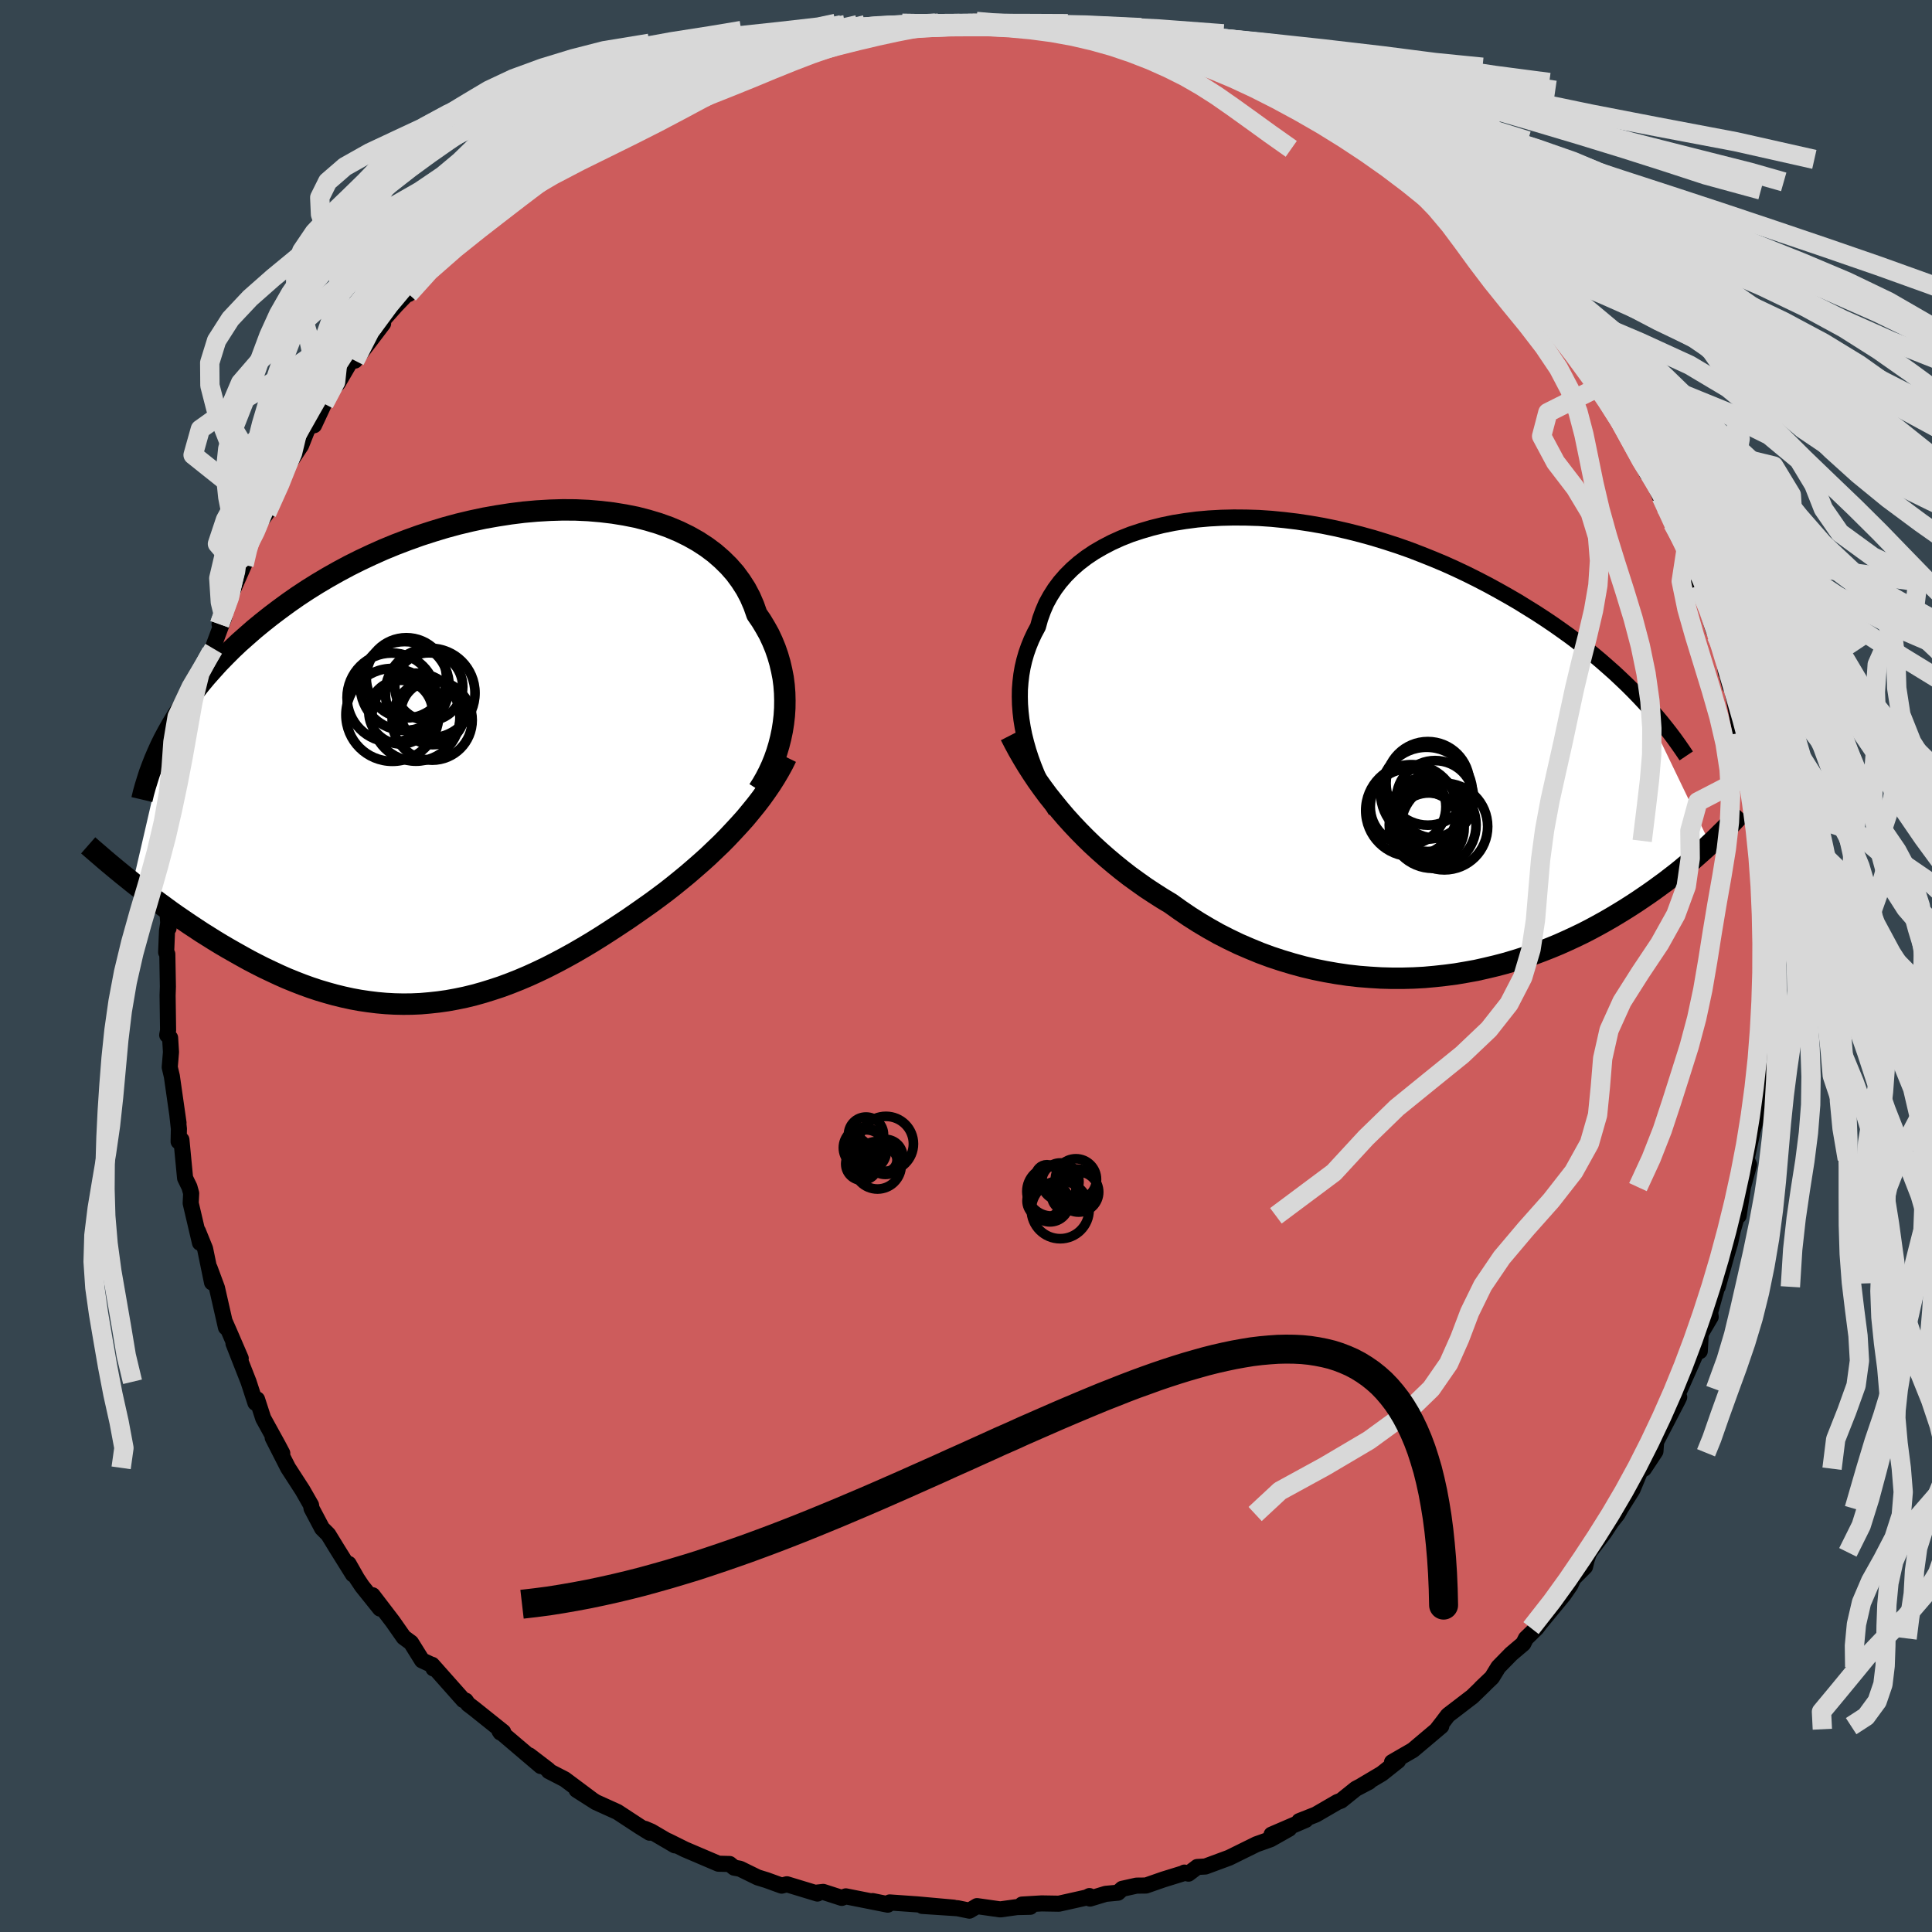 <svg xmlns="http://www.w3.org/2000/svg" width="500" height="500" viewBox="-100 -100 200 200"><defs><clipPath id="c"><path d="m32.67-3.61.09-.78.05-.78.01-.79-.02-.78-.06-.79-.1-.78-.15-.77-.18-.77-.22-.76-.26-.75-.3-.73-.34-.73-.39-.7-.42-.7-.46-.67-.32-.91-.38-.88-.45-.85-.52-.81-.58-.79-.65-.74-.71-.7-.77-.67-.83-.62-.89-.58-.94-.53-1-.49-1.04-.44-1.09-.39-1.13-.34-1.16-.3-1.21-.24-1.23-.2-1.26-.15-1.29-.11-1.31-.06-1.33-.01-1.33.04-1.36.08-1.35.12-1.36.17-1.36.21-1.36.24-1.36.29-1.34.32-1.33.36-1.32.4-1.3.42-1.28.46-1.26.48-1.24.51-1.21.54-1.19.56-1.16.58-1.12.6-1.1.62-1.06.63-1.04.65-1 .66-.96.67-.93.68-.9.68-.87.69-.84.69-.8.7-.78.69-.74.7-.71.71-.69.71-.65.72-.63.71-.6.72-.57.72-.53.72-.52.72-.48.72-.45.72-.43.72-.4.71-3.6 15.56.52.41.55.42.55.43.56.42.58.43.59.43.6.44.61.43.63.43.63.43.65.43.65.43.67.42.67.42.69.42.7.41.72.41.73.41.74.41.75.39.77.39.78.37.79.37.79.35.81.33.82.32.83.3.84.28.84.25.86.24.86.21.87.19.87.16.88.13.89.11.89.08.9.05.9.02.91-.01.91-.04.92-.08.92-.1.92-.13.93-.17.92-.19.94-.23.93-.26.93-.29.94-.31.94-.35.93-.37.94-.4.94-.43.94-.45.94-.48.94-.5.94-.52.93-.54.94-.56.93-.58.92-.59.93-.61.92-.61.91-.63.77-.54.78-.55.76-.56.76-.57.74-.58.74-.6.73-.6.72-.62.71-.62.7-.63.68-.65.67-.64.65-.66.63-.67.62-.67"/></clipPath><clipPath id="b"><path d="m-32.75-1.23-.16-.8-.13-.8-.09-.79-.06-.79-.02-.78.01-.78.06-.76.09-.76.13-.75.17-.73.21-.73.25-.71.28-.69.32-.68.36-.67.23-.83.29-.8.34-.79.42-.76.47-.74.53-.71.6-.69.65-.65.71-.62.77-.59.82-.55.88-.51.92-.48.97-.44 1.01-.4 1.06-.35 1.09-.32 1.13-.28 1.17-.24 1.19-.19 1.22-.16 1.24-.11 1.27-.07 1.28-.03 1.3.01 1.31.04 1.32.09 1.32.13 1.33.16 1.32.2 1.33.23 1.32.27 1.31.3 1.3.33 1.3.36 1.27.39 1.26.41 1.25.44 1.22.47 1.2.48 1.19.5 1.15.52 1.14.54 1.1.55 1.08.56 1.06.58 1.03.58 1 .58.97.6.95.59.92.6.89.6.88.62.85.61.82.62.8.63.78.63.75.63.72.63.71.63.67.63.66.63.63.63.6.62 7.31 15.18-.39.37-.41.37-.43.38-.44.39-.45.39-.47.39-.48.4-.5.4-.52.4-.53.41-.55.4-.56.41-.58.41-.6.41-.62.42-.63.41-.66.42-.67.41-.7.42-.71.41-.74.41-.76.41-.78.4-.81.39-.82.38-.85.38-.87.36-.89.35-.91.34-.93.32-.95.3-.98.29-.99.26-1.01.24-1.02.23-1.05.19-1.06.18-1.07.14-1.09.12-1.1.1-1.11.06-1.12.03H5.31l-1.13-.03-1.15-.07-1.14-.09-1.15-.13-1.15-.17-1.15-.2-1.14-.23-1.14-.27-1.14-.31-1.13-.34-1.12-.37-1.11-.41-1.09-.45-1.09-.47-1.06-.51-1.06-.54-1.03-.58-1.01-.6-.99-.63-.97-.66-.95-.68-.88-.53-.86-.55-.85-.56-.83-.59-.83-.6-.8-.62-.79-.64-.77-.65-.76-.67-.74-.68-.71-.69-.7-.71-.68-.72-.66-.73-.64-.75"/></clipPath><filter id="a"><feTurbulence baseFrequency=".05" numOctaves="3" result="noise" type="noise"/><feDisplacementMap in="SourceGraphic" in2="noise" scale="2"/></filter></defs><rect width="100%" height="100%" x="-100" y="-100" fill="#36454F"/><path fill="#CD5C5C" stroke="#000" stroke-linejoin="round" stroke-width="1.667" d="m82.85 1.44-.13-.27.27 1.95-.46 1.54.2 1.54-.02 1.95-.08-.06-.29 1.7-.26 2.07-.09 3.01.25-1.33-.47 2.37-.34 1.17-.63 2.91.26.58-.63 2.32-.45 2.97-.08-.31-.53 1.86-.27 1.26-.34 1.15-.94 3.39.04-.35-.83 2.98.06.48-1.03 1.74-.1 1.81-.47.25.48-.95-2.06 4.65-.65 1.37.57-.56-.14.3-2.25 4.32-.07.99-1.19 1.8.4-1.65-1.58 3.8-1.25 1.99-.3.55-.61.77-.79 1.19-1.53 2.01-.27.78-.17.71-1.2 1.2-.31.68-.71 1.03-2.44 2.96-.36.48-1.1 1.07-.27.54-1.26 1.07-1.32 1.35-.66 1.08-1.13 1.08.39-.36-1.3 1.26-2.52 1.93-.62.82-.49.63.42-.32-2.94 2.48-2.16 1.25.63-.15-1.69 1.34-2.09 1.24.78-.4-1.37.72-1.53 1.23-.39.15-2.22 1.29-1.72.68.66-.12-3.53 1.52 1.82-.61-1.93 1.09-1.46.52-2.82 1.39-2.46.91-.84.05-.91.69-.42-.11.06.02-2.23.69-1.81.63-.98.01-1.48.33-.44.4-1.27.12-1.62.49-.06-.26-.3.15-2.86.64-1.79-.03-2.03.12.85.23-1.36.03-1.75.24-2.4-.34-.79.47-1.22-.25-3.66-.24 3.25.18-3.77-.34-2.85-.2-.24.17-1.53-.31 1.57.37-4.34-.86-.42.16-1.92-.62-.81.09.21.08-3.16-.96-.54.14-1.57-.57-.91-.28-1.84-.9-.6-.11-.47-.38-1.16-.03-3.47-1.48-1.75-.87.71.45-2.44-1.43-.66-.28.49.4-1.02-.63-2.32-1.52-2.23-1.01-1.99-1.27 1.61 1.02-2.84-2.12-1.65-.85-.05-.12-1.96-1.5 1.18 1.1-4.28-3.64.11.17.28-.06-3-2.4-.63-.48-.25-.36-.24-.06-3.24-3.65.14.38-.13-.35-1.05-.49-1.14-1.83-.76-.56-1.14-1.63-2.08-2.72.77 1.38-1.86-2.32-.52-.78-.87-1.53.45 1.09-1.66-2.66-.9-1.47-.64-.64-1.09-2.06-.05-.34-.88-1.54-1.5-2.32-1.59-3.12.99 1.61-.46-.87-1.51-2.74-.64-1.97-.17.36-.71-2.18-1.56-3.97.75 1.55-1.13-2.62-.51-1.16.11.57-.93-4.09-.76-2.05.25 1.49-.72-3.49-.74-1.82.21 1.2-.96-4.1.05-1.02-.18-.65-.45-.92-.38-3.97-.29.18.03-1.32-.15-1.35.11.74-.69-4.83-.22-.93.13-1.57-.09-1.47-.3-.29.09-.48-.05-3.63.03-.9-.06-3.37-.12-.19.09-2.21.27-1.75-.11 1.47-.13-1.97.27-5.16.09.27.54-3.52.04-1.51-.04-.16.42-1.14-.18-.39.7-3.85.03.58.15-2 .74-2.29-.07.35.23-1.44.43-2 .89-3.22.56-1.48-.25.34 1.33-3.57-.47.69.34-.88.81-2.15 1.38-3.12-.31.7.34-1.9.95-1.74.33-.77.06-.31.99-1.35.91-2.69h.14l.49-1.27 2.01-3.04.58-1.47.62-1.12.14.51 1.04-2.23 1.03-1.73.38-.37 1.2-2.06.53-.54.05.24 2.92-3.84-1.08.84 2.42-2.72 1.35-1.4-.05.23.74-1.54.45-.4 1.33-1.42 2.67-2.85-.31.72 1.18-1.31.96-1.31 2.05-1.44-1.1 1.08 1.95-1.4 1.57-1.61-.08.34 3.03-2.63-.16.23.18-.2 1.54-1.2 3.17-1.53-.14-.42-.55.5 3.74-2.36-.91.5 1.84-.83.88-.33 3.04-1.48-.04-.41 2.4-1.01-.23.25 3.05-1.47.82-.05 1.17-.69 1.21-.35-.14.25 1.79-.7 2.21-.57 1.13-.32.8-.03.44-.2 2.4-.65-.04.31 1.96-.75 1.46.15.7-.09 2.92-.5-1.62-.16 1.65-.14 4.38-.02-2.78.18 3.45-.14 2.62-.22-.94.12 3.22.13.7-.01-.43-.05 2.57.04 1.81.15 1.13.26.48-.11 2.52.75.33-.22 1.8.32 1.63.63.16-.2 2.28.94 1.8.1 1.3.58-.07-.06 3.02 1.1.53.11.38.16 2.66 1.03-.18-.23.93.78 1.07.51 1.05.3 1.54 1.02.95.24 2.25 1.33.43.15.72.15 2.51 1.64 1 .7 1.75.83.73 1.09 1.11.4 1.43 1.31-.67-.48 1.63 1.1 1.23.84 1.09 1.5 2.77 1.82-.69-.36.18.11 2.13 1.8.97 1.21 1.05 1.57-.78-1.43 2.71 3.14-.15-.17.83 1.03 2.39 2.65.68.85 1.17 1.28.51 1.25 1.62 1.91.32.83.83.88.48.5-.08-.06 2.32 3.97.2-.36-.71-.72.99 1.64 2.23 4.51.36.1 1.38 3.22-.26-.89.99 1.83.19.91.86 1.9.51.89.09.66 1.23 2.95-.02-.23 1.03 3.12.51 1.78.31.54.62 1.41.37 2.44-.01-.23.41 1.62.04-.69 1.06 5.51-.11-.29.79 2.93-.02-.24.21 2.01-.04.66.34 1.56.69 2.72.11 1.84-.07-.95.46 3.11-.05 1.45-.02 1.37.45 2.53-.25-.85-.01 5.14.19 1.11.01 1.48-.13-.27" filter="url(#a)"/><path fill="#fff" d="m-32.75-1.23-.16-.8-.13-.8-.09-.79-.06-.79-.02-.78.01-.78.06-.76.09-.76.13-.75.17-.73.21-.73.25-.71.28-.69.32-.68.36-.67.23-.83.29-.8.34-.79.42-.76.47-.74.53-.71.6-.69.65-.65.71-.62.77-.59.82-.55.88-.51.92-.48.97-.44 1.01-.4 1.06-.35 1.09-.32 1.13-.28 1.17-.24 1.19-.19 1.22-.16 1.24-.11 1.27-.07 1.28-.03 1.3.01 1.31.04 1.32.09 1.32.13 1.33.16 1.32.2 1.33.23 1.32.27 1.31.3 1.3.33 1.3.36 1.27.39 1.26.41 1.25.44 1.22.47 1.2.48 1.19.5 1.15.52 1.14.54 1.1.55 1.08.56 1.06.58 1.03.58 1 .58.97.6.95.59.92.6.89.6.88.62.85.61.82.62.8.63.78.63.75.63.72.63.71.63.67.63.66.63.63.63.6.62 7.31 15.18-.39.37-.41.37-.43.38-.44.39-.45.39-.47.39-.48.4-.5.4-.52.4-.53.41-.55.4-.56.41-.58.41-.6.41-.62.42-.63.41-.66.42-.67.41-.7.42-.71.41-.74.41-.76.41-.78.4-.81.39-.82.38-.85.38-.87.36-.89.35-.91.34-.93.32-.95.3-.98.29-.99.26-1.01.24-1.02.23-1.05.19-1.06.18-1.07.14-1.09.12-1.1.1-1.11.06-1.12.03H5.31l-1.13-.03-1.15-.07-1.14-.09-1.15-.13-1.15-.17-1.15-.2-1.14-.23-1.14-.27-1.14-.31-1.13-.34-1.12-.37-1.11-.41-1.09-.45-1.09-.47-1.06-.51-1.06-.54-1.03-.58-1.01-.6-.99-.63-.97-.66-.95-.68-.88-.53-.86-.55-.85-.56-.83-.59-.83-.6-.8-.62-.79-.64-.77-.65-.76-.67-.74-.68-.71-.69-.7-.71-.68-.72-.66-.73-.64-.75" filter="url(#a)" transform="translate(38.78 -22.67)"/><path fill="#fff" d="m32.67-3.61.09-.78.05-.78.01-.79-.02-.78-.06-.79-.1-.78-.15-.77-.18-.77-.22-.76-.26-.75-.3-.73-.34-.73-.39-.7-.42-.7-.46-.67-.32-.91-.38-.88-.45-.85-.52-.81-.58-.79-.65-.74-.71-.7-.77-.67-.83-.62-.89-.58-.94-.53-1-.49-1.04-.44-1.09-.39-1.13-.34-1.16-.3-1.21-.24-1.23-.2-1.26-.15-1.29-.11-1.31-.06-1.33-.01-1.33.04-1.36.08-1.35.12-1.36.17-1.36.21-1.36.24-1.36.29-1.34.32-1.33.36-1.32.4-1.3.42-1.28.46-1.26.48-1.24.51-1.21.54-1.19.56-1.16.58-1.12.6-1.1.62-1.06.63-1.04.65-1 .66-.96.67-.93.68-.9.68-.87.69-.84.69-.8.7-.78.69-.74.7-.71.71-.69.71-.65.72-.63.71-.6.72-.57.72-.53.72-.52.72-.48.72-.45.72-.43.72-.4.71-3.6 15.56.52.41.55.42.55.43.56.42.58.43.59.43.6.44.61.43.63.43.63.43.65.43.65.43.67.42.67.42.69.42.7.41.72.41.73.41.74.41.75.39.77.39.78.37.79.37.79.35.81.33.82.32.83.3.84.28.84.25.86.24.86.21.87.19.87.16.88.13.89.11.89.08.9.05.9.02.91-.01.91-.04.92-.08.92-.1.92-.13.93-.17.92-.19.94-.23.93-.26.93-.29.94-.31.94-.35.93-.37.94-.4.94-.43.94-.45.94-.48.94-.5.94-.52.93-.54.94-.56.93-.58.92-.59.93-.61.92-.61.91-.63.77-.54.78-.55.76-.56.76-.57.74-.58.74-.6.73-.6.72-.62.71-.62.7-.63.68-.65.67-.64.65-.66.63-.67.62-.67" filter="url(#a)" transform="translate(-51.57 -21.52)"/><g fill="none" stroke="#000" transform="translate(38.78 -22.67)"><path stroke-linejoin="round" stroke-width="1.667" d="m-29.47 6.62-.44-.75-.42-.76-.4-.77-.37-.78-.35-.79-.32-.8-.29-.79-.26-.8-.23-.81-.2-.8-.16-.8-.13-.8-.09-.79-.06-.79-.02-.78.01-.78.06-.76.09-.76.13-.75.17-.73.21-.73.25-.71.28-.69.32-.68.36-.67.23-.83.29-.8.34-.79.42-.76.47-.74.53-.71.6-.69.65-.65.71-.62.77-.59.82-.55.88-.51.92-.48.97-.44 1.01-.4 1.06-.35 1.09-.32 1.13-.28 1.17-.24 1.19-.19 1.22-.16 1.24-.11 1.27-.07 1.28-.03 1.3.01 1.31.04 1.32.09 1.32.13 1.33.16 1.32.2 1.33.23 1.32.27 1.31.3 1.3.33 1.3.36 1.27.39 1.26.41 1.25.44 1.22.47 1.2.48 1.19.5 1.15.52 1.14.54 1.1.55 1.08.56 1.06.58 1.03.58 1 .58.97.6.95.59.92.6.89.6.88.62.85.61.82.62.8.63.78.63.75.63.72.63.71.63.67.63.66.63.63.63.6.62.59.63.55.62.54.61.52.62.49.61.47.6.45.6.43.6.41.59.39.58" filter="url(#a)"/><path stroke-linejoin="round" stroke-width="2.222" d="m-34.18-1.21.4.78.42.78.45.78.47.78.5.78.52.78.55.77.57.77.6.75.61.75.64.75.66.73.68.72.7.71.71.69.74.68.76.67.77.65.79.64.8.62.83.6.83.59.85.56.86.55.88.53.95.68.97.66.99.63 1.01.6 1.03.58 1.06.54 1.06.51 1.09.47 1.09.45 1.11.41 1.12.37 1.13.34 1.14.31 1.14.27 1.14.23 1.15.2 1.15.17 1.15.13 1.14.09 1.15.07 1.13.03h1.13l1.12-.03 1.11-.06 1.1-.1 1.09-.12 1.07-.14 1.06-.18 1.05-.19 1.02-.23 1.01-.24.99-.26.98-.29.95-.3.93-.32.91-.34.89-.35.87-.36.85-.38.82-.38.81-.39.78-.4.76-.41.74-.41.71-.41.7-.42.67-.41.66-.42.63-.41.62-.42.6-.41.58-.41.56-.41.55-.4.53-.41.52-.4.5-.4.48-.4.47-.39.45-.39.44-.39.43-.38.41-.37.39-.37.39-.36.37-.36.35-.35.35-.34.33-.34.32-.33.3-.32.3-.32.28-.31.28-.3" filter="url(#a)"/><circle cx="9.04" cy="6.94" r="3.878" clip-path="url(#b)" filter="url(#a)"/><circle cx="7.345" cy="6.575" r="4.746" clip-path="url(#b)" filter="url(#a)"/><circle cx="6.985" cy="6.185" r="3.916" clip-path="url(#b)" filter="url(#a)"/><circle cx="10.74" cy="8.235" r="4.484" clip-path="url(#b)" filter="url(#a)"/><circle cx="9.03" cy="3.765" r="4.326" clip-path="url(#b)" filter="url(#a)"/><circle cx="9.53" cy="8.065" r="4.494" clip-path="url(#b)" filter="url(#a)"/><circle cx="8.85" cy="8.165" r="3.472" clip-path="url(#b)" filter="url(#a)"/><circle cx="8.9" cy="4.78" r="4.756" clip-path="url(#b)" filter="url(#a)"/><circle cx="9.78" cy="5.415" r="4.01" clip-path="url(#b)" filter="url(#a)"/><circle cx="9.145" cy="8.4" r="3.646" clip-path="url(#b)" filter="url(#a)"/></g><g fill="none" stroke="#000" transform="translate(-51.57 -21.52)"><path stroke-linejoin="round" stroke-width="2.222" d="m30.09 3.29.37-.58.35-.61.33-.64.31-.67.28-.69.25-.71.22-.73.19-.75.16-.76.12-.76.09-.78.05-.78.01-.79-.02-.78-.06-.79-.1-.78-.15-.77-.18-.77-.22-.76-.26-.75-.3-.73-.34-.73-.39-.7-.42-.7-.46-.67-.32-.91-.38-.88-.45-.85-.52-.81-.58-.79-.65-.74-.71-.7-.77-.67-.83-.62-.89-.58-.94-.53-1-.49-1.04-.44-1.09-.39-1.13-.34-1.16-.3-1.21-.24-1.23-.2-1.26-.15-1.29-.11-1.31-.06-1.33-.01-1.33.04-1.36.08-1.35.12-1.36.17-1.36.21-1.36.24-1.36.29-1.34.32-1.33.36-1.32.4-1.3.42-1.28.46-1.26.48-1.24.51-1.21.54-1.19.56-1.16.58-1.12.6-1.1.62-1.06.63-1.04.65-1 .66-.96.67-.93.68-.9.68-.87.69-.84.69-.8.7-.78.69-.74.7-.71.71-.69.71-.65.72-.63.71-.6.72-.57.72-.53.72-.52.72-.48.72-.45.72-.43.72-.4.71-.38.71-.35.71-.32.71-.3.7-.27.69-.26.7-.22.69-.21.68-.19.68-.16.68" filter="url(#a)"/><path stroke-linejoin="round" stroke-width="2.222" d="m32.97-.1-.35.71-.39.71-.42.71-.45.71-.48.7-.5.7-.53.69-.56.69-.57.69-.6.67-.62.67-.63.67-.65.66-.67.64-.68.65-.7.63-.71.62-.72.62-.73.6-.74.6-.74.58-.76.57-.76.56-.78.55-.77.54-.91.63-.92.61-.93.61-.92.59-.93.58-.94.56-.93.54-.94.52-.94.5-.94.48-.94.45-.94.43-.94.4-.93.37-.94.35-.94.31-.93.29-.93.26-.94.23-.92.19-.93.17-.92.13-.92.1-.92.08-.91.04-.91.01-.9-.02-.9-.05-.89-.08-.89-.11-.88-.13-.87-.16-.87-.19-.86-.21-.86-.24-.84-.25-.84-.28-.83-.3-.82-.32-.81-.33-.79-.35-.79-.37-.78-.37-.77-.39-.75-.39-.74-.41-.73-.41-.72-.41-.7-.41-.69-.42-.67-.42-.67-.42-.65-.43-.65-.43-.63-.43-.63-.43-.61-.43-.6-.44-.59-.43-.58-.43-.56-.42-.55-.43-.55-.42-.52-.41-.52-.42-.5-.4-.5-.41-.47-.39-.47-.39-.46-.39-.44-.38-.43-.37-.42-.36-.41-.36" filter="url(#a)"/><circle cx="-3.898" cy="-6.736" r="4.64" clip-path="url(#c)" filter="url(#a)"/><circle cx="-6.363" cy="-8.311" r="4.152" clip-path="url(#c)" filter="url(#a)"/><circle cx="-7.888" cy="-6.266" r="4.614" clip-path="url(#c)" filter="url(#a)"/><circle cx="-3.693" cy="-3.931" r="4.144" clip-path="url(#c)" filter="url(#a)"/><circle cx="-6.533" cy="-7.466" r="4.6" clip-path="url(#c)" filter="url(#a)"/><circle cx="-6.948" cy="-4.761" r="3.298" clip-path="url(#c)" filter="url(#a)"/><circle cx="-5.373" cy="-4.241" r="4.556" clip-path="url(#c)" filter="url(#a)"/><circle cx="-3.638" cy="-4.686" r="3.294" clip-path="url(#c)" filter="url(#a)"/><circle cx="-4.043" cy="-7.386" r="3.516" clip-path="url(#c)" filter="url(#a)"/><circle cx="-7.813" cy="-4.476" r="4.806" clip-path="url(#c)" filter="url(#a)"/></g><g fill="none" stroke="#D8D8D8" stroke-linejoin="round" stroke-width="2"><path d="m82.03-14.79.25 2.08 1.21 3.25 3.26 3.44 4.89 3.23L96.52.17 100 2.92l1.68 2.67.17 2.68-.83 2.76-1.37 2.86-1.56 2.94-1.48 3.01-1.17 3.01-.71 2.97-.18 2.91.32 2.84.71 2.76.98 2.69 1.11 2.66 1.13 2.62 1.06 2.63.88 2.63.64 2.64.38 2.63.15 2.61-.09 2.54-.39 2.48-.84 2.38-1.39 2.31-1.91 2.22-2.1 2.11-1.91 2-1.56 1.9-1.54 1.87-1.62 1.95.09 1.81M1.08-97.78l1.85.16 2.09.13 2.56.23 2.82.36 2.9.49 2.87.59 2.84.67 2.84.72 2.92.77 3.03.83 3.15.92 3.24 1 3.3 1.1 3.38 1.2 3.49 1.3 3.61 1.38 3.71 1.45 3.74 1.52 3.67 1.57 3.52 1.64 3.36 1.69 3.21 1.77 3.09 1.85 2.98 1.92 2.93 2.02 3.03 2.11 3.39 2.21 3.93 2.29 4.35 2.3 4.3 2.19 3.78 1.81 3.79.46" filter="url(#a)"/><path d="m-6.59-97.58 2.19.03 3.56-.02 3.47.04 3.22.12 3.02.23 2.94.36 2.97.47 3.04.57 3.15.65 3.29.71 3.49.77 3.7.84 3.85.91 3.92 1.01 3.87 1.1 3.8 1.2 3.77 1.29 3.86 1.38 4.11 1.45 4.45 1.52 4.78 1.57 5.04 1.64 5.2 1.71 5.32 1.78 5.46 1.85 5.59 1.93 5.62 2.02 5.43 2.12 4.96 2.2 4.3 2.27 3.8 2.28 3.86 2.23 4.53 2.15 5.29 2.33 7.06 3.89" filter="url(#a)"/><path d="m-6.59-97.58 2.05.03 3.6-.02 3.24.03 2.82.12 2.7.23 2.81.34 2.98.46 3.16.56 3.27.64 3.33.7 3.38.76 3.47.82 3.57.89 3.64.98 3.58 1.07 3.42 1.18 3.21 1.27 3.06 1.37 3.08 1.44 3.28 1.5 3.61 1.54 4.03 1.6 4.46 1.67 4.92 1.74 5.25 1.83 5.2 1.87 4.61 1.86L93-69.18l3.66 2.57" filter="url(#a)"/><path d="m-9.54-96.78 2.42-.45 2.84-.21 2.61-.08 2.55.02 2.62.1 2.69.18 2.75.28 2.77.36 2.77.45 2.78.55 2.82.64 2.86.72 2.89.81 2.93.88 2.98.96 3.03 1.03 3.13 1.13 3.23 1.21 3.34 1.29 3.45 1.38 3.51 1.44 3.49 1.5 3.35 1.56 3.08 1.6 2.76 1.64 2.51 1.68 2.45 1.78 2.72 1.94 3.29 2.2 4 2.5L83.59-65l4.31 2.83" filter="url(#a)"/><path d="m-11.7-96.84 2.06-.14 2.46-.24 2.66-.17 2.71-.08 2.75.01 2.82.09 2.82.19 2.8.28 2.75.36 2.72.46 2.73.55 2.77.64 2.83.73 2.87.82 2.9.89 2.91.96 2.95 1.05 3.02 1.14 3.13 1.22 3.27 1.31 3.39 1.38 3.47 1.45 3.46 1.51 3.31 1.57 3.05 1.62 2.7 1.69L66-75.79l2.22 1.88 2.29 2 2.61 2.16 3.06 2.28 3.45 2.31 3.55 2.24 3.34 2.07 2.9 1.92 2.31 1.88 1.6 1.56M81.34-17.51l1.18 3.66 1.56 2.93 1.69 2.86 1.63 2.97 1.79 3.04L91.5 1l2.9 3.01L97.56 7l2.89 2.96 2.12 2.95 1.05 2.96.05 2.97-.54 2.97-.59 2.98-.16 2.95.51 2.93 1.11 2.86 1.42 2.8 1.34 2.74.85 2.69.07 2.65-.83 2.62-1.66 2.58-2.19 2.53-2.34 2.48-2.08 2.4-1.56 2.34-.98 2.28-.5 2.24-.21 2.22-.08 2.18-.03 2.12-.07 2.05-.23 1.91-.6 1.76-1.15 1.57-1.54 1" filter="url(#a)"/><path d="m81.34-17.51 2.93 3.65 5.03 2.92 2.93 2.85.76 2.96.12 3.03.6 3.04 1.6 3.01 2.7 2.97 3.65 2.95 4.28 2.94 4.44 2.95 4.15 2.95 3.56 2.97 2.75 2.97 1.84 2.96.88 2.93-.09 2.86-.98 2.8-1.63 2.73-1.92 2.67-1.8 2.65-1.28 2.62-.53 2.59.27 2.55.91 2.49 1.27 2.4 1.24 2.31.78 2.25-.08 2.22-1.14 2.23-1.88 2.24-1.28 2.22 2.41 2.2" filter="url(#a)"/><path d="m81.34-17.51 10.75 3.61 3.38 2.88-.78 2.79-1.03 2.9.82 2.99 2.97 3 4.26 2.97 4.34 2.93 3.5 2.9 2.26 2.89 1.1 2.89.26 2.89-.2 2.92-.35 2.95-.4 2.99-.46 2.98-.58 2.93-.59 2.8-.3 2.61.53 2.45 2.09 2.27 4.93 1.6M-16.46-95.55l2.24-.65 1.88-.41 2.16-.31 2.53-.24 2.73-.17 2.78-.09 2.81-.01 2.85.07 2.91.15 2.97.25 3.01.33 3.07.41 3.13.51 3.23.6 3.37.69 3.53.77 3.62.84 3.61.9 3.5.97 3.41 1.06 3.49 1.17 3.85 1.29 4.35 1.4 4.5 1.41 3.75 1.31 2.44 1.03" filter="url(#a)"/><path d="m-17.26-95.52 1.43-.28 1.91-.38 1.89-.4 1.98-.36 2.36-.26 2.8-.16 3.15-.08 3.36.01 3.51.09 3.68.19 3.85.3 4 .4 4.08.51 4.13.59 4.27.66 4.5.72 4.8.76 5.04.82 5.15.91 5.15 1 5.27 1.11 5.74 1.19 6.77 1.31 8.13 1.54 8.13 1.83" filter="url(#a)"/><path d="m-17.26-95.52-.46-.29 2.19-.38 2.8-.41 2.87-.34 2.89-.25 2.92-.16 2.94-.06 2.93.02 2.94.12 2.97.23 3.05.32 3.15.44 3.25.52 3.36.61 3.41.69 3.46.75 3.48.82 3.52.9 3.57.99 3.67 1.08 3.78 1.17 3.89 1.27 3.98 1.36 4.01 1.44 3.96 1.5 3.88 1.56L69-80l3.95 1.69 4.21 1.75 4.56 1.83 4.77 1.9 4.69 1.98 4.33 2.08 3.95 2.28 3.72 2.52 2.73 2.63" filter="url(#a)"/><path d="m-18.39-95.2 2.04-.47 2.03-.49 2.1-.4 2.3-.32 2.51-.24 2.66-.17 2.75-.09H.88l3.06.09 3.26.17 3.44.26 3.54.35 3.54.45 3.42.53 3.26.63 3.07.71 2.92.8 2.85.87 2.86.96 2.93 1.03 3.06 1.12 3.18 1.21 3.26 1.3 3.29 1.37 3.27 1.44 3.27 1.5 3.35 1.56 3.56 1.61 3.92 1.65 4.34 1.72 4.79 1.82 5.16 1.97 5.42 2.2 5.5 2.43 5.28 2.57 4.6 2.5 3.18 2.1" filter="url(#a)"/><path d="m-20.6-94.63 2.35-.65 1.84-.46 2.14-.42 2.43-.39 2.56-.35 2.61-.26 2.67-.17 2.74-.09h2.8l2.86.09 2.91.18 2.99.29 3.09.39 3.21.5 3.29.59 3.38.66 3.47.7 3.55.76 3.66.81 3.73.9 3.73 1 3.71 1.09 3.71 1.15 4.01 1.23 5.31 1.66" filter="url(#a)"/><path d="m-20.6-94.63 2.13-.64 2.27-.46 2.4-.42 2.38-.4 2.34-.35 2.42-.26 2.63-.18 2.94-.09 3.22-.01 3.48.07 3.73.17 4 .26 4.28.39 4.54.49 4.7.59 4.71.66 4.49.69 4.12.71 3.79.74 3.81.83 4.77 1.01 7.2 1.2" filter="url(#a)"/><path d="m-22.25-94.18 1.68-.53 1.25-.53 1.45-.47 2.08-.43 2.56-.39 2.82-.34 2.96-.25 3.05-.17 3.12-.08 3.19.01 3.24.11 3.27.21 3.3.3 3.31.42 3.32.51 3.35.59 3.36.67 3.38.73 3.4.8 3.38.88 3.35.95 3.33 1.06 3.37 1.15 3.5 1.25 3.71 1.35 3.94 1.44 4.07 1.49 4.05 1.54 3.91 1.56 3.85 1.62L76.41-77l4.53 1.95 4.65 2.37M81-19.07l1.23 3.28.68 2.98.9 3.23.97 3.3.76 3.17.4 2.94.06 2.75-.19 2.65-.35 2.63-.39 2.69-.36 2.8-.3 2.91-.26 3-.26 3.03-.31 2.99-.39 2.93-.48 2.83-.56 2.74-.66 2.66-.77 2.56-.86 2.51-.91 2.49-.9 2.5-.84 2.41-.6 1.48" filter="url(#a)"/><path d="m-25.45-93.09-2.24-.59 1.17-.57 3.15-.61 3.53-.59 3.24-.52 2.86-.44 2.65-.35 2.66-.27 2.81-.2 3.04-.12 3.26-.04 3.45.04 3.61.13 3.7.21 3.74.29 3.74.38 3.79.47 3.91.57 4.2.67 4.59.76 4.97.83 5.1.87 4.72.86 4.07.87 4.4 1.05" filter="url(#a)"/><path d="m-28.27-91.87 2.33-.98 1.91-.73 1.88-.65 2.02-.62 2.19-.58 2.31-.51 2.41-.43 2.52-.36 2.65-.27 2.75-.19 2.84-.1 2.89-.03 2.94.06 2.99.14 3.08.23 3.19.33 3.35.41 3.53.5 3.68.59 3.77.69 3.74.76 3.58.85 3.36.91 3.17.99 3.14 1.08 3.33 1.18 3.68 1.28 4.01 1.36 4.14 1.41 4.03 1.45 3.95 1.55 4.49 1.88 6.16 2.66" filter="url(#a)"/><path d="m-28.27-91.87 2.25-.97 2.04-.72 1.99-.64 2.01-.62 2.08-.58 2.18-.52 2.32-.45 2.46-.36 2.59-.28 2.67-.21 2.73-.13 2.75-.06 2.77.03 2.8.11 2.84.19 2.85.27 2.86.36 2.86.44 2.88.53 2.98.66 3.12.78 3.44.94 4.04 1.09" filter="url(#a)"/><path d="m-28.27-91.87 2.19-.98 2.17-.73 2.25-.65 2.32-.63 2.34-.57 2.35-.51 2.36-.44 2.41-.34 2.48-.27 2.54-.19 2.6-.1 2.64-.02 2.69.06 2.73.15 2.75.24 2.78.33 2.78.42 2.8.52 2.8.6 2.79.69 2.77.77 2.73.86 2.71.93 2.71 1.01 2.75 1.09 2.8 1.19 2.89 1.28 2.93 1.36 2.93 1.44 2.91 1.49 2.89 1.56 2.87 1.62 2.85 1.65 2.71 1.6L64.32-75l1.46.89" filter="url(#a)"/><path d="m-28.27-91.87 2.07-.98 2.03-.72 2.11-.64 2.2-.62 2.29-.58 2.34-.52 2.39-.44 2.46-.36 2.53-.28 2.6-.2 2.64-.12 2.69-.04 2.74.03 2.81.13 2.88.2 2.95.29 3 .38 3.03.47 3.07.57 3.1.66 3.12.76 3.08.84 2.93.86 2.67.86 2.53.88 3.25 1.05" filter="url(#a)"/><path d="m-30.63-90.45 2.12-1.26 1.73-.98 1.91-.79 2.26-.7 2.44-.63 2.44-.58 2.39-.51 2.36-.44 2.42-.35 2.53-.28 2.67-.19 2.81-.12 2.94-.03 3.08.05 3.23.14 3.39.23 3.55.31 3.73.41 3.89.5 4.06.59 4.19.68 4.27.76 4.28.83 4.21.91 4.11.98 4.06 1.07 4.14 1.18 4.37 1.28 4.6 1.37 4.59 1.41 4.3 1.37 4.13 1.35 5.72 1.56" filter="url(#a)"/><path d="m-34.55-88.64 2.74-1.59 2.19-1.29 2.17-1.03 2.26-.84 2.4-.72 2.52-.65 2.54-.58 2.5-.52 2.48-.44 2.47-.37 2.5-.28 2.57-.21 2.63-.12 2.71-.05 2.79.04 2.89.12 2.99.21 3.1.3 3.19.39 3.27.48 3.33.57 3.38.67 3.41.75 3.44.83 3.46.87 3.44.92 3.39 1 3.37 1.12 3.6 1.34 3.87 1.6" filter="url(#a)"/><path d="m-36.39-87.81 2.6-1.26 2.61-1.29 2.55-1.18 2.42-1.05 2.25-.91 2.12-.77 2.1-.65 2.16-.55 2.29-.49 2.4-.42 2.5-.37 2.6-.3 2.71-.22 2.86-.14 3-.06 3.12.01 3.21.1 3.35.18 3.56.31 3.78.47 3.93.63 3.53.74m55.78 75.3L75.76-17l-.82 2.99.03 2.88-.41 2.88-1.08 2.94-1.67 3L69.8.7l-1.89 2.98-1.34 2.96-.66 2.93-.24 2.93-.29 2.92-.84 2.93-1.63 2.94-2.32 2.97-2.64 2.97-2.49 2.95-1.96 2.89-1.36 2.78-1.02 2.69-1.16 2.61-1.8 2.6-2.72 2.64-3.71 2.7-4.57 2.7-4.66 2.55-2.57 2.39" filter="url(#a)"/><path d="m-38.67-86.45 2.45-1.4 2.15-1.19 1.93-1.19 1.61-1.12 1.39-1.01 1.41-.87 1.64-.76 2-.68 2.37-.6 2.68-.53 2.9-.45 3.06-.38 3.17-.29 3.29-.22 3.48-.14 3.69-.06 3.95.02 4.18.11 4.35.19 4.43.28 4.44.37 4.45.45 4.58.56 4.85.66 5.2.76 5.34.85 5.05.87 4.48.82 5.15.75" filter="url(#a)"/><path d="m-38.67-86.45 2.6-1.41 2.48-1.19 2.7-1.19 2.79-1.13 2.7-1 2.51-.87 2.33-.76 2.21-.68 2.15-.6 2.16-.52 2.21-.45 2.26-.37 2.31-.29 2.34-.21 2.37-.13 2.36-.04 2.35.03 2.31.13 2.26.21 2.19.29 2.14.39 2.07.48 2.03.57 1.98.67 1.93.75 1.86.83 1.76.88 1.65.95 1.6 1.02 1.65 1.15 1.84 1.32 2.06 1.49 2.18 1.54" filter="url(#a)"/><path d="m-38.67-86.45 1.69-1.4.56-1.19 1.47-1.19 2.45-1.13 2.84-1 2.83-.88 2.72-.76 2.64-.67 2.57-.6 2.51-.53 2.49-.45 2.51-.37 2.6-.29 2.74-.22 2.89-.13 3.01-.06 3.11.04 3.17.11 3.22.2 3.25.29 3.32.38 3.4.47 3.53.56 3.68.67 3.82.75 3.96.83 4.04.87 4.05.9 4.01.94 4.2 1.09 4.77 1.31" filter="url(#a)"/><path d="m-38.53-86.03-1.19-.53 2.15-1.12 2.89-1.28 2.86-1.26 2.68-1.18 2.48-1.05 2.34-.93 2.25-.79 2.24-.67 2.3-.58 2.38-.5 2.49-.42 2.58-.36 2.67-.29 2.77-.2 2.87-.13 2.95-.04 3.02.04 3.1.14 3.17.24 3.29.36 3.41.47 3.53.57 3.6.65 3.59.7 3.48.7 3.29.71 3.13.79 2.96 1.04" filter="url(#a)"/><path d="m-38.53-86.03-3.49-.52-.62-1.1 1.74-1.27 2.94-1.25 3.11-1.18 2.9-1.06 2.76-.94 2.77-.8 2.85-.67 2.88-.58 2.85-.51 2.78-.43 2.75-.38 2.84-.32 3.06-.24 3.34-.15 3.6-.08h3.75l3.81.06 3.88.13 4.05.22 4.48.38" filter="url(#a)"/><path d="m-43.24-83.3 1.79-1.85-.16-1.28.63-1.25 1.75-1.28 2.51-1.24 2.98-1.16 3.21-1.05 3.24-.92 3.1-.8 2.89-.68 2.73-.58 2.64-.5 2.65-.42 2.75-.35 2.87-.27 3-.19 3.15-.11 3.28-.02 3.42.07 3.58.18 3.76.27 3.94.38 4.11.47 4.25.57 4.3.64 4.27.71 4.18.78 4.08.84 4.03.93 4.1 1.02 4.27 1.12 4.56 1.24 4.98 1.35 5.59 1.48 6.14 1.56 5.81 1.47 3.51 1" filter="url(#a)"/><path d="m-43.24-83.3.52-1.84 1.13-1.27.16-1.24.2-1.26 1.31-1.24 2.46-1.17 3.01-1.06 3.01-.93 2.81-.8 2.7-.69 2.81-.58 3.04-.51 3.31-.43 3.5-.37 3.63-.29 3.71-.22 3.8-.14 3.92-.05 4.08.03 4.28.12 4.54.22 4.87.35 5.23.46 5.56.59 5.72.68 5.53.72 4.86.69 4.11.49" filter="url(#a)"/><path d="m-46.29-80.7.29-2.03-.13-1.73 1.61-1.57 2.9-1.44 3.34-1.32 3.22-1.22 2.85-1.13 2.49-1.01 2.27-.9 2.23-.8 2.33-.7 2.48-.62 2.62-.55 2.74-.46 2.81-.39 2.86-.32 2.91-.23 2.95-.16 2.99-.07 3.03.01 3.09.09 3.18.18 3.25.26 3.35.35 3.43.44 3.56.53 3.7.65 3.88.79 4.07.94 4.2 1.1" filter="url(#a)"/><path d="m-47.78-79.43 1.59-1.54.83-1.72.28-1.68.69-1.56 1.57-1.45 2.37-1.33 2.76-1.24 2.79-1.13 2.59-1.02 2.38-.9 2.27-.81 2.32-.71 2.49-.62 2.69-.55 2.93-.47 3.13-.4 3.28-.31 3.41-.24 3.47-.16 3.52-.07h3.57l3.64.1 3.75.17 3.89.26 4.04.35 4.18.44 4.33.53 4.44.65 4.6.78 5.09.95 6 1.1" filter="url(#a)"/><path d="m-47.78-79.43-1.13-1.52-.28-1.7 1.54-1.67 2.35-1.56 2.72-1.43 2.84-1.34 2.72-1.23 2.43-1.14 2.17-1.03 2.01-.92 2.03-.81 2.14-.72 2.33-.63 2.57-.57 2.85-.5 3.12-.41 3.35-.35 3.48-.26 3.53-.2 3.52-.11 3.64-.04H6.2l4.34.02" filter="url(#a)"/><path d="m-48.63-79.11.42-.71.2-1.3-.06-1.55.69-1.6 1.77-1.54 2.57-1.44 2.92-1.35 2.92-1.24 2.68-1.14 2.31-1.04 1.91-.92 1.59-.81 1.51-.73 1.7-.64 2.12-.56 2.64-.49 3.15-.42 3.58-.33 3.92-.26 4.21-.19 4.49-.11 4.78-.03 5.1.06 5.5.15 5.99.3 6.67.5" filter="url(#a)"/><path d="m-50.68-77.67 1.43-1.16 1.84-1.73 1.54-1.64 1.12-1.45 1-1.34 1.32-1.27 1.89-1.26 2.43-1.24 2.69-1.21 2.64-1.14 2.37-1.05 2.05-.95 1.83-.83 1.8-.72 1.97-.61 2.33-.53 2.75-.46 3.16-.37 3.5-.31 3.77-.22 3.94-.15 4.09-.06 4.22.02 4.41.12 4.65.22 5.03.34 5.51.46 6.01.58 6.33.68 6.17.72 5.44.7 4.92.49" filter="url(#a)"/><path d="m-50.68-77.67-1.29-1.15 2.52-1.72 2.48-1.64 1.99-1.45 1.79-1.32 1.86-1.27 2-1.25 2.1-1.24 2.15-1.21 2.15-1.15 2.17-1.07 2.25-.96 2.37-.84 2.51-.72 2.66-.62 2.76-.54 2.83-.46 2.87-.39 2.96-.33 3.11-.24 3.34-.17 3.62-.09 3.82-.01 3.93.06 4.03.13 4.12.22 4.3.38" filter="url(#a)"/><path d="m-51.64-76.36-2.61-1.94 2.8-1.41 3.32-1.46 2.98-1.54 2.6-1.58 2.28-1.52 2.07-1.44 2.01-1.35 2.08-1.24 2.24-1.14 2.4-1.03 2.5-.91 2.55-.82 2.54-.72 2.53-.63 2.53-.55 2.57-.48 2.63-.39 2.72-.31 2.82-.24 2.94-.15 3.05-.07 3.17.02 3.27.1 3.36.18 3.43.28 3.48.36 3.53.46 3.58.56 3.64.66 3.66.75 3.59.83 3.37.87 3.13.87 3.24.89 4.08 1.06" filter="url(#a)"/><path d="m-52.82-75.05.33-1.99.92-1.73.41-1.71.33-1.61.84-1.46 1.54-1.36 2.09-1.3 2.32-1.26 2.34-1.24 2.34-1.21 2.4-1.14 2.58-1.06 2.8-.95 2.99-.83 3.1-.73 3.12-.62 3.08-.54 3.04-.46 3.06-.38 3.18-.31 3.4-.23 3.66-.15 3.94-.07 4.15.01 4.32.11 4.45.21 4.58.33 4.7.46 4.87.59 5.19.7 5.68.78 6.08.89" filter="url(#a)"/><path d="M-52.51-75.77v-1.1l.04-1.37.88-1.39 1.56-1.44 1.89-1.52 1.88-1.54 1.64-1.51 1.35-1.45 1.22-1.35 1.33-1.26 1.67-1.16 2.1-1.05 2.52-.94 2.8-.84 2.94-.74 2.98-.65 3-.58 3.1-.51 3.27-.43 3.48-.36 3.63-.27 3.68-.21 3.62-.11 3.72-.04 4.95.05" filter="url(#a)"/><path d="M-55.18-72.92-53.4-75l.34-1.9-.25-1.8.06-1.71.68-1.6 1.23-1.48 1.57-1.38 1.78-1.31 1.98-1.28 2.28-1.24 2.67-1.2 3.01-1.14 3.2-1.04 3.2-.95 3.09-.84 2.95-.73 2.87-.62 2.88-.54 3.01-.46 3.2-.37 3.43-.31 3.66-.22 3.84-.14 4-.06 4.13.04 4.25.13 4.42.23 4.68.35 5 .46 5.31.56 5.51.65 5.42.69 5.05.7 4.59.72 4.53.79 5.03 1.05" filter="url(#a)"/><path d="m-55.18-72.92 2.14-2.08 1.97-1.9 2.02-1.8 2.06-1.72 2.05-1.6 2.02-1.48 2.05-1.38 2.13-1.31 2.24-1.28 2.36-1.24 2.45-1.2 2.5-1.13 2.51-1.05 2.5-.94 2.48-.84 2.45-.72 2.43-.63 2.42-.54 2.44-.45 2.45-.38 2.49-.3 2.51-.22 2.56-.13 2.58-.06 2.6.04 2.63.14 2.66.24 2.69.35 2.73.46 2.76.56 2.73.64 2.65.69 2.51.72 2.34.75 2.24.85 2.29 1.01 2.51 1.22" filter="url(#a)"/><path d="m-56.51-71.5-2.06-3.04.77-1.97 2.31-1.61 2.28-1.5 1.83-1.5 1.58-1.54 1.68-1.53 1.96-1.5 2.28-1.44 2.51-1.34 2.59-1.25 2.55-1.15 2.45-1.04 2.34-.93 2.3-.83 2.37-.73 2.53-.65 2.76-.56 3.02-.48 3.26-.4 3.46-.33 3.65-.24 3.81-.16 3.99-.08h4.17l4.36.09 4.52.18 4.65.26 4.73.35 4.82.44 4.99.55 5.23.65 5.56.78 5.89.88 6.1.92 5.65.74" filter="url(#a)"/><path d="m-56.51-71.5 2.19-3.02 1.6-1.97 1.5-1.6 1.14-1.48.62-1.49.16-1.52.02-1.53.33-1.5 1-1.44 1.79-1.36 2.47-1.26 2.95-1.16 3.21-1.05 3.31-.95 3.27-.83 3.14-.75 2.94-.65 2.79-.58 2.76-.5 2.89-.43 3.18-.35 3.54-.27 3.88-.19 4.16-.12 4.41-.04 4.72.03 5.11.11 5.56.26" filter="url(#a)"/><path d="m-56.96-71.1-9.53-1.86.89-1.92 2.87-1.85 3.24-1.78 2.97-1.7 2.36-1.6 1.77-1.48 1.41-1.37 1.42-1.31 1.71-1.26 2.11-1.25 2.44-1.22 2.56-1.19 2.44-1.1 2.16-1.01 1.91-.88 1.88-.76 2.19-.62 2.86-.54 3.69-.48 4.31-.46 4.03-.46 1.78-.38" filter="url(#a)"/><path d="m-56.96-71.1 1.79-1.88 1.83-1.95 1.92-1.87 2.05-1.8 2.1-1.71 2.09-1.6 2.05-1.48 2.03-1.39 2.04-1.33 2.09-1.28 2.18-1.24 2.27-1.21 2.34-1.14 2.41-1.06 2.46-.95 2.49-.85 2.51-.74 2.52-.64 2.52-.54 2.53-.47 2.55-.39 2.57-.31 2.61-.24 2.66-.16 2.7-.08 2.73.01 2.75.09 2.78.2 2.86.31 2.97.46 3.06.6 3.1.7 3.24.69" filter="url(#a)"/><path d="m-56.96-71.1 2.06-1.87 2.26-1.93 2.25-1.86 2.34-1.79 2.54-1.71 2.73-1.6 2.83-1.48 2.8-1.38 2.67-1.32 2.51-1.27 2.37-1.25 2.26-1.21 2.23-1.16 2.26-1.08 2.35-.98 2.41-.87 2.41-.74 2.34-.64 2.2-.55 2.04-.48 1.89-.41 1.78-.35 1.74-.28 1.79-.17 1.86-.09 1.66-.02h.72" filter="url(#a)"/><path d="m-57.7-69.56 1.73-2.39 1.49-2.36.74-1.98.37-1.7.61-1.56 1.24-1.54 1.9-1.53 2.37-1.53 2.59-1.49 2.59-1.43 2.47-1.35 2.33-1.26 2.2-1.15 2.16-1.04 2.18-.94 2.3-.83 2.46-.74 2.66-.65 2.85-.56 3.05-.49 3.2-.4 3.31-.33 3.4-.24 3.46-.16 3.52-.09 3.61.01 3.72.09 3.85.17 3.96.26 4.02.35 3.99.44 3.97.55 4.03.65 4.27.78 4.59.88 4.36.92 2.59.74" filter="url(#a)"/><path d="m-57.7-69.56 2.14-2.37 2.68-2.35 2.46-1.97 2.18-1.69 2.01-1.55 1.99-1.51 2.1-1.53 2.35-1.52 2.66-1.5 2.96-1.44 3.13-1.36 3.13-1.27 2.94-1.16 2.63-1.06 2.31-.96 2.08-.84 1.95-.75 1.91-.66 1.94-.59 1.93-.5 1.91-.44 1.87-.35 1.82-.28 1.82-.2 1.79-.12 1.75-.04h1.75l1.62.02M80.85-21.5l.63 2.05.76 2.62L83.6-14l1.56 2.88 1.41 2.91 1.27 2.97 1.42 3.01L91.01.79l2.03 3 2.04 2.98 1.72 2.97 1.2 2.95.69 2.96.32 2.96.13 2.97.03 2.97-.11 2.96-.29 2.93-.49 2.87-.63 2.8-.63 2.74-.5 2.69-.27 2.65.01 2.62.23 2.6.33 2.56.2 2.49-.2 2.4-.75 2.33-1.17 2.25-1.25 2.23-.95 2.22-.52 2.25-.21 2.22.03 2.21" filter="url(#a)"/><path d="m-60.34-66.51-7.07-1.66-.75-1.8 1.78-2.02 2.7-2.03 2.95-1.91 2.9-1.73 2.68-1.61 2.43-1.55 2.17-1.53 1.96-1.53 1.8-1.5 1.75-1.44 1.8-1.38 1.96-1.29 2.13-1.2 2.32-1.08 2.5-.98 2.69-.86 2.84-.76 2.91-.68 2.85-.61 2.75-.54 2.7-.44 2.64-.36 2.07-.44" filter="url(#a)"/><path d="m-63.26-62.67 1.56-3.05 1.99-2.7 1.92-2.29 1.91-2.05 1.98-1.93 2.06-1.86 2.1-1.79 2.11-1.7 2.09-1.61 2.05-1.5 2.02-1.42 2.02-1.35 2.06-1.3 2.12-1.26 2.22-1.21 2.31-1.16 2.38-1.08 2.44-.98 2.46-.88 2.49-.76 2.5-.65 2.51-.56 2.54-.48 2.55-.41 2.58-.35 2.64-.27 2.76-.18L0-97.54l2.88-.02 2.73.04 3.56.12" filter="url(#a)"/><path d="m-66.45-58.21 1.19-2.26.27-2.49-.52-2.4-.09-2.23.96-2.13 1.75-2.07 2.04-1.99 1.91-1.89 1.64-1.77 1.47-1.67 1.47-1.6 1.65-1.56 1.91-1.53 2.2-1.5 2.42-1.45 2.58-1.37 2.65-1.3 2.68-1.19 2.69-1.1 2.68-.98 2.69-.87 2.7-.77 2.74-.68 2.79-.61 2.83-.53 2.9-.45 3.09-.38 3.55-.3 4.11-.22 3.09-.06" filter="url(#a)"/><path d="m-71.33-49.59.31-3.52.07-2.67.14-2.36-.04-2.32.2-2.33.88-2.29 1.61-2.23 2.15-2.16 2.4-2.08 2.41-1.99 2.25-1.9 2.02-1.79 1.81-1.7 1.71-1.63 1.75-1.58 1.92-1.55 2.15-1.5 2.4-1.45 2.59-1.39 2.72-1.31 2.75-1.21 2.74-1.1 2.66-1 2.6-.88 2.57-.78 2.62-.69 2.72-.62 2.81-.54 2.85-.46 2.91-.38 3.55-.33 5.92-.27" filter="url(#a)"/><path d="m-71.33-49.59 1.61-3.5.64-2.66.21-2.35.43-2.31 1.02-2.31 1.54-2.28 1.79-2.23 1.79-2.15 1.69-2.08 1.59-2 1.54-1.9 1.51-1.79 1.44-1.69 1.33-1.61 1.19-1.58 1.04-1.54.96-1.52 1.02-1.47 1.29-1.41 1.74-1.34 2.26-1.25 2.62-1.14 2.64-1.02 2.39-.87 2.36-.73 3.01-.68 3.76-.55" filter="url(#a)"/><path d="m-71.47-49.59-4.65-2.03 2.22-2.47 2.68-2.44 1.9-2.34 1.26-2.26.99-2.24.9-2.24.77-2.21.47-2.17v-2.08l-.49-2-.76-1.91-.64-1.83-.08-1.74.82-1.65 1.79-1.55 2.56-1.44 2.92-1.37 2.81-1.31 2.42-1.28 2.08-1.26 2.1-1.25 2.53-1.19 3.03-1.11 3.18-.97 3.2-.82 4.69-.77" filter="url(#a)"/><path d="M-72.38-46.9v-2.99l-1.81-2.99-1.61-2.67-.31-2.45 1.01-2.37 2.01-2.33 2.52-2.29 2.59-2.23 2.39-2.16 2.15-2.09 1.95-1.99 1.84-1.91 1.77-1.79 1.69-1.71 1.61-1.64 1.58-1.58 1.63-1.55 1.77-1.51 2.02-1.45 2.28-1.4 2.48-1.31 2.59-1.22 2.63-1.11 2.66-1 2.74-.89 2.87-.78 3-.7 3.06-.62 2.97-.55 2.79-.45 2.59-.37 2.4-.44" filter="url(#a)"/><path d="m-72.38-46.9 1.35-3 1.19-2.99.64-2.67.49-2.46.83-2.37 1.26-2.33 1.54-2.29 1.65-2.24 1.64-2.16 1.6-2.09 1.59-1.99 1.65-1.9 1.8-1.8 1.99-1.71 2.17-1.64 2.29-1.59 2.3-1.54 2.25-1.51 2.16-1.45 2.13-1.38 2.15-1.31 2.26-1.21 2.38-1.1 2.52-.99 2.6-.89 2.66-.78 2.7-.7 2.72-.61 2.75-.54 2.79-.46 2.92-.37 3.23-.31 3.56-.22 2.59-.06" filter="url(#a)"/><path d="m-72.38-46.9-3.87-3-3.76-3 .75-2.67 3.45-2.46 3.99-2.38 3.48-2.34 2.73-2.29 1.99-2.23 1.31-2.17.68-2.08.18-2-.06-1.9.01-1.8.4-1.71.97-1.64 1.57-1.59 2.07-1.55 2.36-1.5 2.48-1.44 2.51-1.38 2.54-1.29 2.61-1.2 2.74-1.1 2.88-.99 3-.88 3.13-.78 3.28-.7 3.44-.6 3.61-.53 3.75-.45 3.86-.37 3.98-.29 4.06-.21 4.04-.13 4.12-.04 5.38.05" filter="url(#a)"/><path d="m-73.43-45.24.2-2.07 1.37-2.7 1.48-2.77 1.31-2.63 1.15-2.49 1.1-2.39 1.18-2.35 1.37-2.29 1.61-2.23 1.8-2.17 1.89-2.09 1.88-2 1.79-1.9 1.71-1.81 1.68-1.71 1.74-1.65 1.88-1.59 2.03-1.55 2.18-1.51 2.29-1.45 2.37-1.39 2.41-1.31 2.44-1.22 2.46-1.11 2.46-1 2.47-.89 2.5-.79 2.53-.69 2.58-.62 2.59-.55 2.57-.46 2.72-.38 3.37-.33 5.45-.27m83.04 73.46 2.07 2.31 1.54 2.32.58 2.57.29 2.72.27 2.81.33 2.85.44 2.92.64 2.96.88 2.97 1.08 2.97 1.22 2.94 1.24 2.92 1.19 2.89 1.05 2.9.88 2.89.7 2.92.55 2.95.48 3.01.42 3.05.42 3.02.58 2.82.83 2.46.37 2.09" filter="url(#a)"/><path d="m80.17-24.14 4.99 2.33-.12 2.37-.38 2.6.54 2.76 1.52 2.84 2.01 2.9 1.93 2.95 1.52 2.99 1.11 3 1.03 2.99 1.42 2.97 2.19 2.96 3.07 2.94 3.68 2.94 3.68 2.95 2.99 2.96 1.85 2.97.69 2.97.01 2.94.11 2.88.92 2.81 2.09 2.71 3.14 2.66 3.62 2.63 3.33 2.64 2.26 2.65.75 2.62-.6 2.53-1.28 2.39-1.55 2.31-1.18 2.46M80.17-24.14l.43 2.34.35 2.37.39 2.62.37 2.77.29 2.84.21 2.91.13 2.96.06 3-.01 3.01-.09 2.99-.16 2.98-.23 2.97-.32 2.95-.4 2.95-.48 2.96-.57 2.97-.65 2.97-.73 2.97-.79 2.93-.85 2.87-.91 2.81-.95 2.73-1.01 2.68-1.08 2.65-1.16 2.63-1.24 2.62-1.3 2.57-1.37 2.51-1.41 2.4-1.45 2.31-1.46 2.22-1.49 2.19-1.63 2.26-2.17 2.77M-73.76-44.47l-.48-1.86 1.22-2.47 1.58-2.56 1.49-2.53 1.19-2.45.8-2.37.36-2.31-.09-2.27-.48-2.25-.67-2.22-.53-2.16-.04-2.09.65-2.01 1.3-1.92 1.73-1.83 1.82-1.75 1.69-1.65 1.49-1.55 1.38-1.47 1.51-1.39 1.86-1.33 2.36-1.28 2.85-1.26 3.24-1.21 3.49-1.15 3.62-1.06 3.69-.93 3.76-.8 3.77-.64 3.61-.52 3.48-.44 4.12-.49" filter="url(#a)"/><path d="m-74.71-42.73 1.14-2.26.99-2.39.8-2.63.71-2.68.82-2.6 1.1-2.5 1.41-2.41 1.62-2.35 1.72-2.3 1.69-2.23 1.59-2.17 1.43-2.09 1.28-2.01 1.16-1.9 1.13-1.82 1.21-1.72 1.43-1.65 1.73-1.59 2.06-1.56 2.34-1.51 2.53-1.46 2.61-1.4 2.57-1.31 2.52-1.23 2.49-1.12 2.54-1 2.66-.89 2.83-.79 2.96-.7 2.96-.63 2.78-.55 2.52-.45 2.24-.37 1.92-.44" filter="url(#a)"/><path d="m-74.71-42.73.2-2.25 1.27-2.38 1.33-2.62 1.23-2.67 1.17-2.6 1.16-2.48 1.18-2.41 1.27-2.34 1.41-2.29 1.53-2.24 1.62-2.16 1.6-2.1 1.52-2.01 1.42-1.91 1.37-1.81 1.43-1.72 1.56-1.63 1.74-1.59 1.89-1.56 1.96-1.52 2.02-1.48 2.09-1.42 2.21-1.35 2.36-1.25 2.47-1.15 2.46-1.03 2.39-.87 2.44-.74 2.82-.68 3.03-.56" filter="url(#a)"/><path d="m-74.71-42.73.06-2.26 1.25-2.38 1.35-2.63 1.25-2.68 1.22-2.6 1.3-2.49 1.46-2.41 1.64-2.35 1.74-2.3 1.79-2.23 1.79-2.17 1.77-2.09 1.79-2.01 1.83-1.91 1.9-1.81 2-1.72 2.1-1.65 2.18-1.59 2.27-1.56 2.33-1.51 2.37-1.47 2.39-1.4 2.42-1.32 2.42-1.23 2.43-1.13 2.42-1.01 2.41-.89 2.43-.78 2.45-.7 2.48-.64 2.45-.56 2.34-.43 2.2-.14" filter="url(#a)"/><path d="m-75.05-40.83-2.44-2.87.83-2.49 1.38-2.52 1.48-2.54 1.52-2.5 1.54-2.44 1.52-2.37 1.51-2.31 1.5-2.28 1.49-2.24 1.48-2.22 1.48-2.16 1.51-2.1 1.58-2.01 1.7-1.93 1.81-1.85 1.88-1.76 1.93-1.66 1.92-1.57 1.93-1.46 1.94-1.37 1.99-1.32 2.09-1.28 2.28-1.28 2.58-1.26 2.91-1.23 3.07-1.13 2.8-.98 2.06-.67" filter="url(#a)"/><path d="m-74.74-41.53-.02-1.56.15-2.01-.01-2.34-.32-2.55-.72-2.61-1-2.58-.99-2.49-.62-2.42-.02-2.36.71-2.29 1.43-2.24 2.04-2.17 2.38-2.1 2.44-2.01 2.23-1.91 1.87-1.82 1.5-1.73 1.26-1.65 1.22-1.6 1.41-1.55 1.76-1.52 2.17-1.47 2.5-1.41 2.68-1.33 2.71-1.25 2.67-1.13 2.65-1.02 2.67-.89 2.8-.78 3.1-.7 3.62-.66 3.97-.62 3.24-.54" filter="url(#a)"/><path d="m-74.74-41.53.36-1.55.6-1.99.75-2.31 1.06-2.53 1.33-2.61 1.42-2.56 1.4-2.48 1.38-2.41 1.41-2.35 1.48-2.29 1.57-2.23 1.64-2.18 1.67-2.1 1.67-2.02 1.69-1.93 1.72-1.81 1.77-1.71 1.83-1.63 1.93-1.57 2.03-1.57 2.14-1.55 2.27-1.51 2.36-1.43 2.46-1.36 2.58-1.31 2.74-1.32 2.91-1.25" filter="url(#a)"/><path d="m-77.27-35.38 1.02-2.79.59-2.68.08-2.6-.34-2.55-.5-2.54-.26-2.53.26-2.49.73-2.44.94-2.39.92-2.32.82-2.29.84-2.25 1.01-2.22 1.24-2.17 1.45-2.11 1.58-2.02 1.68-1.94 1.77-1.86 1.88-1.77 1.98-1.67 2.02-1.58 2.01-1.47 1.96-1.37 1.96-1.32 2.04-1.28 2.25-1.29 2.61-1.28 3.09-1.26 3.55-1.2 3.61-1.12" filter="url(#a)"/><path d="m-77.27-35.38.98-2.8.68-2.7.34-2.61.29-2.57.4-2.56.5-2.53.54-2.51.61-2.44.71-2.39.78-2.34.78-2.3.71-2.26.65-2.22.67-2.16.79-2.1.98-2.02 1.2-1.93 1.42-1.85 1.63-1.75 1.87-1.66 2.1-1.57 2.34-1.48 2.56-1.4 2.76-1.34 2.97-1.3 3.13-1.25 3.24-1.21 3.25-1.14 3.15-1.05 2.96-.93 2.82-.8 2.81-.66 2.98-.55 3.43-.48 4.22-.49 5.26-.55" filter="url(#a)"/><path d="m-76.8-36.07-.39-1.59-.16-2.48.57-2.43 1.15-2.39 1.32-2.46 1.15-2.53.88-2.56.74-2.54.84-2.5 1.16-2.43 1.59-2.37 1.96-2.31 2.18-2.24 2.22-2.18 2.14-2.1 1.98-2.01 1.83-1.92 1.71-1.83 1.65-1.74 1.67-1.67 1.74-1.61 1.85-1.56 2.02-1.51 2.19-1.47 2.36-1.4 2.49-1.32 2.56-1.24 2.57-1.12 2.57-1.01 2.55-.9 2.59-.8 2.65-.7 2.72-.63 2.72-.55 2.57-.46 2.27-.37 1.77-.44M-78.13-32.5l-1.17 2.18-.71 2.88-.52 2.92-.5 2.83-.53 2.76-.58 2.76-.65 2.82-.77 2.92-.85 3-.89 3.03-.84 3.04-.69 3.02-.51 3-.36 2.98-.27 2.97-.27 2.95-.32 2.94-.42 2.91-.49 2.87-.47 2.82-.34 2.77-.08 2.73.18 2.69.38 2.7.46 2.71.48 2.77.55 2.86.64 2.88.5 2.68-.29 2.06" filter="url(#a)"/><path d="m-77.88-32.84-2.34 3.96-1.44 3.06-.44 2.63-.18 2.6-.29 2.76-.52 2.94-.72 3.08-.86 3.14-.93 3.14-.87 3.11-.74 3.07-.57 3.03-.42 2.96-.3 2.88-.22 2.8-.18 2.73-.13 2.67-.08 2.67-.02 2.71.08 2.78.24 2.85.39 2.88.5 2.87.5 2.89.49 2.95.65 2.72M78.3-32.79l2.28 2.06 2.68 2.52 3.68 2.92 3.32 3.04 1.77 3.07.25 3.09-.42 3.14-.14 3.16.63 3.15 1.39 3.07 1.85 2.98 1.94 2.86 1.79 2.8 1.53 2.78 1.34 2.8 1.23 2.86 1.23 2.92 1.25 2.97 1.19 2.98.96 2.97.53 2.93-.03 2.85-.59 2.78-1 2.71-1.16 2.66-1.06 2.62-.87 2.62-.71 2.64-.75 2.66-.93 2.68-1.1 2.66-1.08 2.6-.78 2.47-.33 2.38-.13 2.38-.37 2.47-.27 2.15" filter="url(#a)"/><path d="m77.68-34.2 1.4 3.14 1.07 2.89 1.2 2.86 1.38 2.77 1.87 2.71 2.76 2.71 3.8 2.76 4.41 2.81 4.18 2.86 3.14 2.93 1.7 2.96.34 2.98-.52 2.98-.85 2.96-.78 2.94-.47 2.93-.06 2.93.41 2.93.87 2.95 1.19 2.97 1.29 3.01 1.17 3 1.03 2.96 1.05 2.83 1.18 2.65 1.27 2.49 1.23 2.3.72 1.62" filter="url(#a)"/><path d="m76.86-36.52 4.43 2.6 2.73 2.81.19 2.86-.47 2.83-.17 2.77.27 2.73.54 2.73.65 2.77.72 2.81.81 2.87.95 2.92 1.12 2.96L89.86.12l1.23 2.98 1.14 2.96 1.03 2.95.96 2.94 1.02 2.93 1.15 2.93 1.23 2.95 1.16 2.98.87 3.01.44 3.01.06 2.96-.16 2.83-.22 2.66-.17 2.49.11 2.31 1.36 1.62" filter="url(#a)"/><path d="m76.86-36.52 8.37 2.58 3.34 2.8 2.13 2.85 2.61 2.83 2.24 2.76.84 2.72-.48 2.71-.91 2.75-.35 2.79.78 2.86 1.86 2.91 2.56 2.95 2.73 2.97 2.49 2.97 2.02 2.96 1.41 2.94.81 2.91.41 2.91.37 2.91.84 2.93 1.62 2.96 2.26 3.03 2.28 3.11 1.73 3.12 1.39 2.93.7 2.42" filter="url(#a)"/><path d="m75.85-39.41 1.07 2.7.92 2.73.85 2.8.83 2.83.81 2.82.73 2.77.64 2.74.56 2.74.46 2.76.4 2.82.32 2.86.24 2.92.16 2.96.09 2.97.04 2.98v2.97l-.05 2.95-.1 2.93-.17 2.93-.25 2.93-.35 2.95-.44 2.98-.56 3.02-.63 3.04-.67 2.99-.65 2.85-.64 2.66-.77 2.59-1.11 3.04" filter="url(#a)"/><path d="m74.53-43.02 2.77 3.18 1.07 2.87.81 2.78.98 2.78 1.23 2.8 1.34 2.79 1.2 2.74.9 2.71.61 2.7.46 2.72.52 2.76.7 2.81L88-6.5l.94 2.94.8 2.97.51 2.97.18 2.94-.04 2.92-.06 2.89.09 2.86.27 2.83.54 3.17" filter="url(#a)"/><path d="m74.53-43.02 24 3.23-.35 2.91-2.59 2.83-1.26 2.84-.19 2.84.1 2.83-.05 2.79-.22 2.76-.11 2.77.29 2.8.87 2.83 1.55 2.89 2.2 2.93 2.8 2.97 3.29 2.98 3.62 2.99 3.76 2.98 3.68 2.97 3.42 2.96 3.03 2.95 2.57 2.97 2.14 2.97 1.77 2.98 1.53 2.99 1.47 2.96 1.54 2.91 1.7 2.82 1.83 2.73 1.83 2.65 1.61 2.63 1.23 2.66 1.04 2.72 1.54 2.72 2.33 2.57-.9 2.42M74.53-43.02l-.49 3.19.59 2.87.79 2.78.86 2.8.86 2.8.8 2.79.64 2.75.42 2.71.15 2.71-.12 2.73-.32 2.77-.46 2.82-.51 2.89-.49 2.94-.47 2.97-.51 2.97-.63 2.95-.78 2.92-.91 2.89-.92 2.89-.95 2.87-1.15 2.93-1.37 2.97" filter="url(#a)"/><path d="m74.53-43.02 3.68 3.23.83 2.9.63 2.83.72 2.83.72 2.84.65 2.82.63 2.78.71 2.76.85 2.77.99 2.78 1.1 2.83 1.12 2.88 1.05 2.93.88 2.96.68 2.98.47 2.99.32 2.97.24 2.96.21 2.96.17 2.94.11 2.96.04 2.97v2.98l.01 3 .09 2.98.22 2.93.34 2.83.35 2.7.15 2.59-.35 2.56-.96 2.67L90.03 49l-.38 3.04" filter="url(#a)"/><path d="m74.02-43.91 4.51 2.05 3.32 2.75.61 2.84-.4 2.7-.38 2.65.07 2.69.63 2.8 1.12 2.91 1.45 2.99 1.57 3.05 1.52 3.1 1.41 3.13 1.37 3.12 1.42 3.06 1.57 2.98 1.71 2.87 1.74 2.8 1.61 2.76 1.31 2.78.86 2.83.34 2.91-.18 2.98-.58 3.02-.83 3.02-.85 2.96-.73 2.88-.48 2.79-.27 2.7-.21 2.59-.32 2.52-.42 2.53-.29 2.7-.78 3.69" filter="url(#a)"/><path d="m74.02-43.91 3.43 2.06 2.86 2.76.92 2.84.29 2.72.49 2.66.82 2.71.94 2.81.93 2.92.96 3 1.11 3.06 1.33 3.11 1.49 3.13 1.49 3.11 1.25 3.06.88 2.98.48 2.89.21 2.82.14 2.8.21 2.81.33 2.85.37 2.92.28 2.96.09 3-.13 2.99-.25 2.94-.23 2.87-.1 2.78.1 2.71.27 2.64.34 2.6.22 2.58-.06 2.62-.45 2.68-.72 2.78-.76 2.85-.88 2.81-1.38 2.78" filter="url(#a)"/><path d="m73.16-45.81 1.59 2.9 2.59 2.97 3.25 2.88 2.82 2.84 1.95 2.82 1.31 2.82 1.12 2.81L89.05-23l1.54 2.74 1.84 2.75 2.01 2.76 1.92 2.81 1.52 2.85.92 2.91.32 2.95-.04 2.97-.06 2.98.23 2.97.67 2.94 1.08 2.93 1.29 2.91 1.23 2.92.97 2.92.65 2.96.37 3.03.15 3.18.27 3.31 2.21 3.05" filter="url(#a)"/><path d="m71.98-48.55 1.25 2.72 1.38 2.87 1.58 2.91 1.61 2.87 1.5 2.84 1.33 2.83 1.19 2.83 1.02 2.8.83 2.77.61 2.75.45 2.75.33 2.76.29 2.81.29 2.85.3 2.9.32 2.95.32 2.97.31 2.98.28 2.97.21 2.95.1 2.92-.04 2.92-.23 2.9-.37 2.91-.46 2.93-.44 3-.36 3.24-.24 3.86M71.98-48.55l9.8 2.72 1.76 2.87 1.47 2.91 1.84 2.87 1.91 2.84 1.96 2.83 2.07 2.83 2.27 2.8 2.55 2.77 2.8 2.75 2.87 2.75 2.65 2.76 2.13 2.81 1.51 2.85 1.14 2.9 1.28 2.95 1.93 2.97 2.77 2.98L120 5.58l3.16 2.95 2.36 2.92 1.4 2.92.94 2.9 1.37 2.91 2.4 2.93 3.31 3 3.61 3.24 2.51 3.86" filter="url(#a)"/><path d="m72.24-47.66 1.73 1.47 2.98 2.06 2.19 2.41 1.16 2.63.62 2.69.47 2.69.57 2.7.9 2.74 1.32 2.82 1.7 2.9 1.89 2.99 1.87 3.05 1.63 3.09 1.28 3.12.92 3.11.63 3.05.44 2.98.33 2.9.24 2.83.12 2.8-.04 2.8-.21 2.85-.34 2.92-.37 2.97-.29 3.01-.09 3 .17 2.95.41 2.88.57 2.8.59 2.7.41 2.63.06 2.56-.41 2.55-.79 2.58-.9 2.65-.87 2.89-1.18 4.07M70.86-50.88l2.5 2.4 2.04 2.64 3.76 2.8 6.17 2.86 7.21 2.85 6.35 2.83 4.56 2.83 3.13 2.82 2.77 2.79 3.48 2.77 4.77 2.74 5.99 2.73 6.65 2.76 6.45 2.78 5.49 2.84 4.17 2.89 3.06 2.95L152-.63l2.77 2.99 3.14 2.96L161 8.26l2.39 2.91 1.57 2.9 1.82 2.89 4.37 2.95 10.22 2.98" filter="url(#a)"/><path d="m68.27-55.49 15.35 3.73 1.82 3 .18 2.85.18 2.85.58 2.87 1.21 2.87 1.69 2.86 1.82 2.84 1.68 2.83 1.55 2.81 1.6 2.79 1.84 2.77 2.13 2.78 2.32 2.79 2.39 2.82 2.35 2.87 2.3 2.91 2.31 2.95 2.38 2.98 2.49 2.98 2.61 2.98 2.77 2.96 3.04 2.94 3.36 2.94 3.67 2.93 3.77 2.95 3.64 2.98 3.4 3.05 3.08 3.13 2.39 3.15 1.16 2.95 1.61 2.44" filter="url(#a)"/><path d="m67.28-57.13 2.65 4.8 1.98 3.21 1.81 2.51 1.67 2.37 1.49 2.44 1.34 2.56 1.25 2.62 1.23 2.65 1.24 2.68 1.23 2.73 1.2 2.79 1.12 2.87.97 2.96.82 3.02.71 3.08.71 3.12.84 3.12 1.03 3.08 1.19 2.99 1.21 2.89 1 2.77.62 2.71.11 2.7-.32 2.77-.54 2.89-.5 3.05-.24 3.17.01 3.14.02 2.94-.18 2.65.09 2.71" filter="url(#a)"/><path d="m67.28-57.13 2.64 4.82 1.95 3.21 1.8 2.53 1.95 2.38 2.12 2.46 2.06 2.57 1.81 2.63 1.55 2.67 1.41 2.7 1.4 2.74 1.39 2.82 1.31 2.89 1.09 2.97.85 3.04.69 3.09.7 3.11.93 3.1 1.25 3.06 1.61 2.99 1.86 2.89 1.96 2.83 1.88 2.78 1.62 2.79 1.27 2.83.88 2.91.55 2.99.3 3.04.09 3.03-.16 2.98-.49 2.9-.83 2.8-1.03 2.71-.91 2.59-.42 2.48.31 2.35.72 1.38M67.28-57.13l13.32 4.78 1.68 3.2.91 2.5 2.31 2.34 3.38 2.42 3.39 2.54 2.47 2.61 1.22 2.63.31 2.65.08 2.69.43 2.77 1.13 2.84 1.86 2.93 2.5 2.99 3.03 3.07 3.53 3.13 4.04 3.15 4.58 3.14 5.16 3.04 5.64 2.87 5.89 2.7 5.56 2.57 4.32 2.53 2.32 2.57 1.17 2.62 3.86 2.93" filter="url(#a)"/><path d="m67.99-56.41 6.31 1.92 1.37 2.73 1.8 2.81 2.63 2.81 2.85 2.81 2.86 2.83 3.08 2.83 3.67 2.83 4.31 2.81 4.59 2.81 4.15 2.78 3.09 2.76 1.89 2.72 1.17 2.71 1.29 2.72 2.11 2.74 3.21 2.8 4.18 2.86 4.92 2.96 5.43 3.03 5.3 3.04 3.84 3.03 1.75 3.22m-75.8-64.56.94 1.94 1.46 2.74 1.54 2.82 1.57 2.82 1.61 2.84 1.63 2.84 1.66 2.85 1.75 2.83 1.89 2.83 2.01 2.82 2.09 2.79 2.1 2.77 2.05 2.74 1.94 2.74L94-15.29l1.53 2.78 1.23 2.83.94 2.88.79 2.95.91 2.99 1.21 3 1.46 2.96 1.33 2.94.82 2.93.51 2.85 1.14 2.09" filter="url(#a)"/><path d="m65.47-60.02 2.35 2.85 3.63 2.64 4.52 2.74 3.93 2.8 2.7 2.82 1.62 2.84.99 2.84.84 2.85 1 2.84 1.35 2.83 1.78 2.82 2.11 2.79 2.34 2.78 2.43 2.75 2.51 2.74 2.65 2.76 2.82 2.78 2.85 2.83 2.61 2.89 2.11 2.95 1.71 3 1.85 2.99 2.8 2.98 4.21 2.94 5.16 2.93 4.32 2.86.78 2.09" filter="url(#a)"/><path d="m65.55-59.96 1.56 2.66 1.58 2.43 1.87 2.7 1.86 2.67 1.63 2.54 1.34 2.46 1.13 2.48 1.03 2.54 1.01 2.59 1 2.62.97 2.65.88 2.7.8 2.76.74 2.84.73 2.92.75 3 .79 3.06.81 3.13.76 3.17.66 3.17.53 3.06.43 2.89.39 2.68.38 2.55.29 2.52.21 2.53.73 2.18m-24.86-73.5-5.32 2.67-.64 2.44 1.45 2.71 2.05 2.67 1.53 2.55.76 2.48.2 2.49-.17 2.55-.45 2.6-.62 2.64-.68 2.67-.65 2.72-.6 2.78-.61 2.86-.66 2.94-.67 3.01-.57 3.07-.42 3.12-.27 3.14-.26 3.11-.46 3.02-.86 2.89-1.42 2.75-2.08 2.64-2.76 2.62-3.3 2.67-3.47 2.82-3.19 3.1-3.33 3.61-6 4.48m32.99-86.32 1.79 1.31 2.46 2.13 2.36 2.48 2.77 2.67 3.56 2.75 4.23 2.8 4.57 2.82 4.74 2.83 4.98 2.84 5.2 2.83 5.18 2.83 4.83 2.81 4.36 2.79 4.18 2.77 4.54 2.74 5.2 2.72 5.68 2.73 5.56 2.76 4.83 2.8 3.92 2.87 3.31 2.97 3.29 3.04 3.9 3.05 4.37 3.04 1.79 3.23" filter="url(#a)"/><path d="m65.07-60.46 9.23 1.3 5.21 2.12.63 2.47-.47 2.65.17 2.75 1.21 2.79 2.26 2.81 3.23 2.82 4.26 2.83 5.41 2.82 6.57 2.82 7.4 2.8 7.49 2.79 6.8 2.76 5.78 2.72 5.23 2.71 5.63 2.7 6.56 2.73 6.81 2.76 5.55 2.83 3.66 3.01 3.52 3.18 5.9 2.46" filter="url(#a)"/><path d="m62.3-64.08 3.4 2.32 6.24 2.16 6.28 2.23 4.92 2.42 3.08 2.56 1.55 2.57.99 2.51 1.71 2.47 3.39 2.47 5.27 2.52 6.63 2.57 7.09 2.59 6.67 2.61 5.61 2.64 4.32 2.72 3.11 2.8 2.43 2.88 2.64 2.93 3.9 2.97 5.66 3.06 6.8 3.29 6.47 3.66 3.58 3.98" filter="url(#a)"/><path d="M61.79-65.33 64-62.84l2.98 1.9 3.56 1.89 3.24 2.12 2.49 2.38 1.85 2.56 1.5 2.7 1.44 2.76 1.55 2.81 1.62 2.82 1.6 2.83 1.46 2.83 1.32 2.83 1.27 2.82 1.37 2.8 1.58 2.76 1.86 2.74 2.1 2.72 2.28 2.72 2.33 2.73 2.33 2.77 2.25 2.84L108-4.5l1.54 3.2 1.32 2.47" filter="url(#a)"/><path d="m56.72-71.14 5.37 3.08 1.58 2.56 1.28 2.25 1.69 2.06 2.11 2.05 2.5 2.18 2.84 2.35 2.98 2.53 2.81 2.65 2.41 2.74 1.94 2.79 1.6 2.82 1.48 2.84 1.47 2.83 1.46 2.83 1.35 2.83 1.14 2.8.94 2.78.92 2.74 1.12 2.72L97.22-16l1.87 2.73 2.01 2.74 1.88 2.79 1.8 3.14 1.46 4.56" filter="url(#a)"/><path d="m54.16-74.11 4.06 3 3.1 2.86 2.88 2.57 2.75 2.3 2.79 2.15 2.99 2.14 3.16 2.24 3.09 2.39 2.74 2.54 2.35 2.66 2.21 2.75 2.46 2.81 3.02 2.83 3.68 2.85 4.13 2.85 4.18 2.85 3.77 2.84 2.99 2.81 2.1 2.8 1.39 2.78 1.16 2.77 1.57 2.78 2.6 2.81 3.96 2.85 5.18 2.9 5.77 2.97 5.31 3 3.78 3.02 1.8 2.99.51 2.97.97 2.95 2.83 2.87 3.99 2.12" filter="url(#a)"/><path d="m54.94-72.68 1.91 1.59 2.81 1.92 4.55 2.25 5.54 2.35 5.15 2.36 3.96 2.36 2.92 2.39L84.26-55l2.51 2.5 2.63 2.53 2.64 2.53 2.55 2.53 2.46 2.54 2.49 2.56 2.63 2.59 2.86 2.63 3.14 2.66 3.4 2.71 3.58 2.78 3.61 2.84 3.44 2.92 3.14 2.99 2.85 3.07 2.68 3.15 2.67 3.2 2.74 3.2 2.73 3.11 2.52 2.92 2.21 2.68 2.16 2.53 2.86 2.6 4.67 3.09" filter="url(#a)"/><path d="m53.89-74.25 1.29 1.16 3.02 2.27 3.65 2.55 3.25 2.48 2.48 2.31 1.8 2.2 1.29 2.2 1.02 2.27 1.02 2.41 1.23 2.54 1.56 2.66 1.91 2.74 2.15 2.81 2.23 2.84 2.12 2.85 1.88 2.86 1.57 2.85 1.31 2.84 1.11 2.83 1.03 2.81 1.03 2.79 1.12 2.79 1.21 2.81 1.28 2.83 1.26 2.87 1.13 2.91.86 2.96.52 2.99.19 3-.01 3-.02 2.98.14 2.95.37 2.94.55 2.93.66 2.93.75 2.91.97 2.73m-48.93-99.8 2.36 1.11 6.46 2.23 7.22 2.52 4.89 2.46 2.35 2.29 1.5 2.14L81-59.39l3.84 2.19 4.97 2.32 5.23 2.47 4.83 2.61 4.24 2.71 3.93 2.77 4 2.81 4.37 2.82 4.77 2.82 4.9 2.82 4.4 2.83 3.19 2.84 1.68 2.81.91 2.66 2.11 2.33 6.32 2.07" filter="url(#a)"/><path d="m51.3-77.01.82.67 1.57 1.47 2.13 1.9 2.54 2.21 2.75 2.36 2.79 2.36 2.72 2.29 2.62 2.22 2.52 2.21 2.47 2.27 2.47 2.38 2.52 2.51 2.63 2.62 2.8 2.72 3.02 2.78 3.23 2.82 3.37 2.84 3.32 2.85 3.01 2.84 2.54 2.84 2.07 2.82 1.8 2.79 1.9 2.77 2.33 2.74 2.9 2.75 3.41 2.75 3.6 2.8 3.3 2.86 2.39 3.03 1.33 3.21 2.12 2.5M46.21-81.17l2.37 2 2.66 1.86 2.74 1.91 3.24 1.94 4.15 1.99 4.86 2.07 4.87 2.16L75.34-65l3.33 2.28 2.63 2.32 2.44 2.35 2.85 2.42 3.67 2.47 4.51 2.5 5.07 2.49 5.19 2.48 4.96 2.47 4.55 2.51 4.07 2.59 3.45 2.62 2.78 2.53 2.51 2.37 2.83 2.49 2.1 3.68" filter="url(#a)"/><path d="m45.25-81.79 1.37 1.1 1.88 1.58 2.19 1.77 2.37 1.87 2.43 1.92 2.32 1.99 2.15 2.06 1.98 2.15 1.88 2.22 1.82 2.27 1.77 2.3 1.75 2.35 1.71 2.4 1.69 2.47 1.66 2.51 1.65 2.49 1.66 2.45 1.69 2.42 1.72 2.5 1.72 2.66 1.71 2.81 1.62 2.68 1.22 2.24" filter="url(#a)"/><path d="m43.82-83.1 1.56 1.24 2.17 1.7 2.1 1.74 1.91 1.71 1.86 1.76 1.95 1.92 2.06 2.09 2.1 2.24 2.01 2.27 1.87 2.26 1.71 2.2 1.63 2.18 1.62 2.22 1.68 2.32 1.76 2.44 1.82 2.58 1.8 2.69 1.72 2.77 1.59 2.81 1.42 2.84 1.2 2.82 1.04 2.8.99 2.79 1.16 2.9 1.61 3.67" filter="url(#a)"/><path d="m41.98-84.59 1.47 1.33 1.73 1.47 1.81 1.65 1.65 1.71 1.45 1.72 1.35 1.81 1.42 1.95 1.6 2.11 1.78 2.21 1.85 2.26 1.74 2.26 1.5 2.23 1.17 2.23.85 2.28.62 2.36.51 2.48.53 2.59.63 2.69.77 2.77.87 2.81.91 2.84.87 2.85.75 2.85.59 2.86.4 2.84.2 2.81-.02 2.72-.22 2.62-.32 2.74-.44 3.59" filter="url(#a)"/><path d="m40.23-85.42 3.42 1.72 4.63 1.51 3.97 1.51 2.84 1.62 2.29 1.75 2.52 1.84 3.21 1.93 3.99 2 4.52 2.09 4.71 2.16 4.6 2.23 4.37 2.28 4.05 2.33 3.7 2.38 3.34 2.43 3.09 2.47 3.17 2.5 3.71 2.51 4.66 2.5 5.69 2.51 6.33 2.54 6.24 2.58 5.39 2.6 4.23 2.59 3.38 2.57 3.22 2.65 3.51 2.85 3.84 2.96 5.63 2.74" filter="url(#a)"/><path d="m39.23-86.12 2.67 1.42 3.18 1.38 3.57 1.5 3.26 1.6 2.74 1.67 2.65 1.7 3.24 1.78 4.32 1.91 5.38 2.07 5.9 2.19 5.69 2.25 4.91 2.25 4.01 2.19 3.45 2.17 3.48 2.18 3.97 2.28 4.51 2.41 4.72 2.57 4.56 2.69 4.59 2.77 5.53 2.84 7.59 2.86 9.79 2.78 8.37 2.46" filter="url(#a)"/><path d="m36.72-87.76 4.15 2.1 2.46 1.78 2.04 1.61 2.03 1.59 2.09 1.66 2.1 1.75 2.11 1.86 2.09 1.93 2.06 2.02 2 2.1 1.91 2.18 1.78 2.24 1.66 2.3 1.59 2.34 1.57 2.4 1.59 2.44 1.64 2.48 1.69 2.51L75-47.95l1.68 2.53 1.6 2.54 1.47 2.56 1.29 2.59 1.13 2.62.98 2.65.89 2.69.85 2.75.85 2.82.85 2.91.81 2.96.74 3.01.68 3.11.67 3.33.66 3.7.48 4.03" filter="url(#a)"/><path d="m36.72-87.76 5.43 2.09 8.87 1.78 8.34 1.6 5.46 1.58 2.67 1.65.97 1.75.32 1.84.41 1.92 1 2.01 1.99 2.09 3.21 2.16 4.43 2.23 5.34 2.28 5.67 2.34 5.36 2.38 4.49 2.43 3.42 2.48 2.57 2.5 2.31 2.51 2.83 2.51 3.98 2.53 5.39 2.54 6.6 2.58 7.26 2.6 7.38 2.61 7.1 2.62 6.58 2.69 5.74 2.84 4.76 3.02 4.67 3.18 4.25 3.63" filter="url(#a)"/><path d="m36-87.91 3.56 1.63 3.09 1.49 3.06 1.46 2.93 1.53 2.62 1.61 2.38 1.67 2.39 1.73 2.72 1.83 3.2 1.94 3.63 2.09 3.85 2.18 3.86 2.24 3.75 2.24 3.68 2.23 3.74 2.23 3.86 2.27 3.98 2.35 4.01 2.47 3.9 2.58 3.73 2.69 3.44 2.76 3 2.82 2.42 2.84 1.96 2.85 2.07 2.85 3.02 2.87 4.49 2.9 5.7 2.92 6.03 2.77 4.67 2.14" filter="url(#a)"/><path d="m32.37-89.63 3.17 1.24 3.39 1.29 3.21 1.48 2.83 1.56 2.42 1.56 2.06 1.58 1.82 1.63 1.77 1.71 1.92 1.79 2.14 1.87 2.35 1.95 2.51 2.04 2.59 2.11 2.63 2.2 2.59 2.24 2.51 2.27 2.36 2.29 2.24 2.37 2.23 2.5 2.3 2.66 2.32 2.68 2.07 2.4 1.48 2.3" filter="url(#a)"/><path d="m30.83-90.65 3.5 1.31 2.83 1.45 3.11 1.48 3.42 1.48 3.44 1.49 3.12 1.54 2.58 1.59 2.08 1.65 1.83 1.71 1.91 1.81 2.3 1.92 2.9 2.05L67.44-69l4.23 2.22 4.67 2.24 4.86 2.21 4.78 2.18 4.53 2.21 4.26 2.29 4.1 2.42 4.05 2.57 4.12 2.69 4.29 2.78 4.58 2.85 4.76 2.87 4.32 2.8 3.96 2.47" filter="url(#a)"/><path d="m28.71-91.46 3.87.95 3.55 1.22 3.29 1.38 3.13 1.44 2.98 1.46 2.99 1.49 3.33 1.53 3.92 1.59 4.49 1.63 4.77 1.7 4.64 1.78 4.15 1.9 3.44 2.03L80-69.19l2.26 2.23 2.2 2.25 2.74 2.19 3.75 2.13 4.92 2.14 5.73 2.22 5.83 2.39 5.33 2.59 4.65 2.69 3.98 2.69 4.79 2.65" filter="url(#a)"/><path d="m27.96-92.01 13.2.67 1.86.96.02 1.19 1.45 1.35 2.86 1.43 3.34 1.48 3.23 1.52 2.96 1.56 2.76 1.62 2.66 1.68 2.62 1.76 2.62 1.85 2.66 1.96 2.81 2.06 3.12 2.15 3.6 2.21 4.3 2.23 5.16 2.26 6.11 2.27 7.01 2.32 7.68 2.39 7.99 2.48 7.88 2.59 7.35 2.69 6.47 2.76 5.36 2.81 4.16 2.85 3.11 2.86 2.5 2.87 2.61 2.86 3.5 2.86 4.7 2.82 5.32 2.76 4.55 2.71 2.5 2.75 1.07 2.92 4.39 2.71" filter="url(#a)"/><path d="m27.96-92.01 1.41.67 2.03.96 2.36 1.19 2.58 1.35 2.65 1.43 2.58 1.48 2.4 1.52 2.23 1.56 2.09 1.62 2.02 1.68 2.01 1.76 2.04 1.85 2.08 1.96 2.13 2.06 2.16 2.15 2.17 2.21 2.15 2.23 2.1 2.26 2.06 2.27 2.02 2.32 2.01 2.39 2.01 2.48 2 2.59 1.93 2.69L81-44.57l1.65 2.81 1.48 2.85 1.34 2.86 1.25 2.87 1.22 2.86 1.2 2.86 1.21 2.82 1.17 2.76 1.13 2.71 1.1 2.75 1.15 2.92 1.48 2.71" filter="url(#a)"/><path d="m24.39-93.31 4.93.49 1.29.85 1.4 1.07 1.96 1.2 2.35 1.28 2.6 1.38 2.85 1.45 3.12 1.52 3.41 1.57 3.68 1.62 3.82 1.68 3.82 1.75 3.65 1.82 3.33 1.91 2.97 1.99 2.68 2.07 2.5 2.14 2.45 2.21 2.46 2.27 2.47 2.33 2.46 2.38 2.46 2.43 2.55 2.48 2.77 2.5 3.08 2.52 3.38 2.51 3.59 2.53 3.58 2.55 3.4 2.6 3.13 2.61 2.85 2.59 2.63 2.54 2.5 2.63 2.78 2.98 3.46 3.12" filter="url(#a)"/><path d="m21.37-94.41 3.44 1.11 4.15.98 4.52.94 4.03 1.04 3.4 1.17 3.14 1.29 3.22 1.39 3.49 1.44 3.83 1.5 4.14 1.54 4.32 1.6 4.31 1.65 4.09 1.73 3.8 1.81 3.6 1.92 3.6 2.04 3.9 2.15 4.41 2.2 5.01 2.23 5.62 2.22 6.17 2.2 6.73 2.23 7.23 2.3 7.42 2.43 7 2.57 5.92 2.7 4.67 2.79 4.16 2.86 4.85 2.88 5.98 2.81 6.86 2.49" filter="url(#a)"/><path d="m21.37-94.41 3.58 1.12 3.67.97 3.81.95 3.56 1.04 3.29 1.18 3.22 1.29 3.29 1.39 3.37 1.45 3.34 1.5 3.12 1.55 2.81 1.6 2.54 1.66 2.43 1.74 2.54 1.83 2.81 1.93 3.09 2.05 3.29 2.14 3.35 2.2 3.27 2.22 3.12 2.23 3.02 2.23 3.07 2.26 3.31 2.34 3.71 2.44 4.19 2.58 4.58 2.69 4.81 2.78 4.72 2.84 4.26 2.86 3.44 2.86 2.64 2.8 2.35 2.66 2.82 2.07" filter="url(#a)"/><path d="m21.44-94.35 2.77.8 2.83.74 2.73.89 2.45 1.05 2.31 1.17 2.43 1.27 2.79 1.37 3.19 1.44 3.53 1.5 3.7 1.57 3.72 1.61 3.63 1.67 3.49 1.75 3.37 1.82 3.33 1.9 3.38 1.97 3.5 2.07 3.63 2.13 3.65 2.21 3.48 2.26 3.15 2.33 2.69 2.37 2.29 2.42 2.08 2.48 2.12 2.51 2.42 2.52 2.8 2.5 3.12 2.5 3.32 2.54 3.47 2.64 3.62 2.69 3.51 2.55 2.92 2.09 4.08 1.37" filter="url(#a)"/><path d="m21.44-94.35 2.78.8 1.84.74 1.91.89 2.13 1.04 2.31 1.17 2.43 1.26 2.51 1.36 2.57 1.44 2.6 1.5 2.61 1.56 2.59 1.61 2.54 1.67 2.46 1.73 2.34 1.81 2.22 1.89 2.11 1.97 2.04 2.06 2.02 2.13 2.08 2.2 2.17 2.26 2.31 2.31 2.46 2.36 2.56 2.42 2.57 2.49 2.43 2.52 2.11 2.52 1.74 2.47 1.49 2.43 1.51 2.49 1.76 2.74 2.02 3.03 1.79 2.69" filter="url(#a)"/><path d="m20.14-94.93 2.14.73 2.86.92 3.16.94 3.5.98 3.6 1.06 3.31 1.18 2.78 1.29 2.3 1.38L45.85-85l2.13 1.5 2.46 1.56 2.94 1.61 3.48 1.68 4.01 1.75 4.46 1.84 4.81 1.95 4.95 2.05 4.88 2.13 4.61 2.19 4.17 2.23 3.67 2.24 3.18 2.26 2.79 2.3 2.6 2.38 2.6 2.47 2.8 2.58 3.1 2.68 3.38 2.77 3.57 2.82 3.68 2.86 3.83 2.86 4.07 2.87 4.26 2.88 4.29 2.92 4.2 2.94 3.99 2.79 1.8 2.16" filter="url(#a)"/><path d="m15.9-95.77 2.55.72 2.55.72 2.33.75 2.2.8 2.18.91 2.21 1.03 2.27 1.15 2.31 1.25 2.33 1.34 2.31 1.43 2.26 1.49 2.2 1.55 2.13 1.61 2.07 1.67 2.02 1.73 1.98 1.81 1.94 1.89 1.91 1.97 1.87 2.05 1.84 2.13 1.8 2.2 1.75 2.26 1.7 2.32 1.63 2.36 1.57 2.43 1.51 2.48 1.45 2.53 1.38 2.52 1.27 2.48 1.16 2.43 1.08 2.5 1.1 2.74 1.16 3.04 1.12 2.69" filter="url(#a)"/><path d="m15.9-95.77 2.59.71 2.63.72 2.61.73 2.76.78 2.99.89 3.08 1.01 2.98 1.12 2.82 1.22 2.74 1.32 2.79 1.4 2.94 1.47 3.14 1.52 3.3 1.57 3.4 1.62L60.12-78l3.48 1.76 3.55 1.83 3.69 1.91 3.91 1.99 4.12 2.09 4.25 2.22 4.3 2.32 4.32 2.37 4.42 2.44 6.36 3.02" filter="url(#a)"/><path d="m14.27-96.4 3.59.59 3.5.76 2.91.84 2.98.9 3.06.93 2.91.98 2.62 1.06 2.44 1.17 2.48 1.26 2.69 1.35 3.03 1.43 3.34 1.48 3.6 1.53 3.7 1.59 3.65 1.65 3.45 1.72 3.18 1.8 2.91 1.91 2.68 2.03 2.55 2.14 2.52 2.2 2.57 2.24 2.7 2.21 2.92 2.19 3.22 2.19 3.6 2.27L97-53.57l4.1 2.57 4.02 2.71 3.81 2.79 3.51 2.88 3.11 3.21" filter="url(#a)"/><path d="m3.36-97.53 1.99.03 2.86.19 2.94.36 3.07.51 3.15.61 3.13.69 3 .73 2.89.77 2.82.84 2.82.92 2.91 1.01 3.02 1.11 3.15 1.21 3.21 1.3 3.23 1.39 3.2 1.46 3.19 1.52 3.28 1.59 3.48 1.64 3.8 1.71 4.17 1.78 4.48 1.86 4.67 1.94 4.65 2.02 4.41 2.12 4.02 2.19 3.57 2.26 3.25 2.28 3.1 2.27 3.07 2.3 3.02 2.53 3.41 3.11 5.7 3.62" filter="url(#a)"/></g><g fill="none" stroke="#000"><circle cx="9.752" cy="25.238" r="2.994" filter="url(#a)"/><circle cx="11.38" cy="22.086" r="2.13" filter="url(#a)"/><circle cx="8.848" cy="23.334" r="2.548" filter="url(#a)"/><circle cx="8.38" cy="21.734" r="1.162" filter="url(#a)"/><circle cx="8.688" cy="24.49" r="1.998" filter="url(#a)"/><circle cx="10.4" cy="23.786" r="1.524" filter="url(#a)"/><circle cx="11.544" cy="23.066" r="2.046" filter="url(#a)"/><circle cx="8.092" cy="24.314" r="1.774" filter="url(#a)"/><circle cx="9.768" cy="22.318" r="1.928" filter="url(#a)"/><circle cx="11.66" cy="23.398" r="2.076" filter="url(#a)"/><circle cx="-10.356" cy="19.09" r="2.13" filter="url(#a)"/><circle cx="-8.324" cy="20.09" r="1.182" filter="url(#a)"/><circle cx="-8.352" cy="19.758" r="1.816" filter="url(#a)"/><circle cx="-11.308" cy="18.95" r="1.1" filter="url(#a)"/><circle cx="-10.336" cy="20.586" r="1.176" filter="url(#a)"/><circle cx="-10.596" cy="18.818" r="2.1" filter="url(#a)"/><circle cx="-10.768" cy="20.494" r="1.682" filter="url(#a)"/><circle cx="-10.352" cy="17.446" r="1.812" filter="url(#a)"/><circle cx="-9.164" cy="20.626" r="2.462" filter="url(#a)"/><circle cx="-8.288" cy="18.41" r="2.846" filter="url(#a)"/></g><path fill="#D77F8C" stroke="#000" stroke-linejoin="round" stroke-width="3" d="m-45.96 66.07 1.38-.16 1.38-.18 1.38-.22 1.38-.24 1.38-.26 1.38-.29 1.39-.31 1.38-.33 1.38-.35 1.38-.38 1.38-.39 1.37-.41 1.38-.42 1.37-.45 1.37-.46 1.36-.47 1.36-.48 1.36-.5 1.36-.51 1.35-.52 1.35-.53 1.34-.54 1.34-.55 1.33-.55 1.32-.56 1.32-.56 1.32-.57 1.3-.57 1.3-.57 1.3-.58 1.28-.57 1.28-.57 1.27-.58 1.26-.56 1.26-.57 1.24-.56 1.23-.56 1.23-.54 1.21-.55 1.21-.53 1.19-.52 1.19-.52 1.17-.5 1.16-.49 1.15-.48 1.14-.47 1.12-.44 1.11-.44 1.1-.42 1.09-.4 1.07-.38 1.06-.36 1.05-.34 1.03-.32 1.01-.29 1-.28.99-.25.97-.22.95-.2.94-.17.92-.15.91-.11.88-.08.87-.06.86-.02.83.01.82.04.79.08.78.12.76.15.74.18.72.23.7.27.68.3.66.35.63.39.62.43.59.47.58.52.55.57.52.61.51.66.48.71.46.76.43.81.41.86.39.92.36.96.33 1.02.32 1.08.28 1.13.26 1.19.23 1.25.21 1.3.18 1.37.15 1.42.13 1.49.1 1.55.07 1.62.04 1.68-.04-1.68-.07-1.62-.1-1.55-.13-1.49-.15-1.42-.18-1.37-.21-1.3-.23-1.25-.26-1.19-.28-1.13-.32-1.08-.33-1.02-.36-.96-.39-.92-.41-.86-.43-.81-.46-.76-.48-.71-.51-.66-.52-.61-.55-.57-.58-.52-.59-.47-.62-.43-.63-.39-.66-.35-.68-.3-.7-.27-.72-.23-.74-.18-.76-.15-.78-.12-.79-.08-.82-.04-.83-.01-.86.02-.87.06-.88.08-.91.11-.92.15-.94.17-.95.2-.97.22-.99.25-1 .28-1.01.29-1.03.32-1.05.34-1.06.36-1.07.39-1.09.39-1.1.42-1.11.44-1.12.44-1.14.47-1.15.48-1.16.49-1.17.5-1.19.52-1.19.52-1.21.53-1.21.55-1.23.54-1.23.56-1.24.56-1.26.57-1.26.56-1.27.58-1.28.57-1.28.57-1.3.58-1.3.57-1.3.57-1.32.57-1.32.56-1.32.56-1.33.55-1.34.55-1.34.54-1.35.53-1.35.52-1.36.51-1.36.5-1.36.48-1.36.47-1.37.46-1.37.45-1.38.42-1.37.41-1.38.39-1.38.38-1.38.35-1.38.33-1.39.31-1.38.29-1.38.26-1.38.24-1.38.22-1.38.18" filter="url(#a)"/></svg>